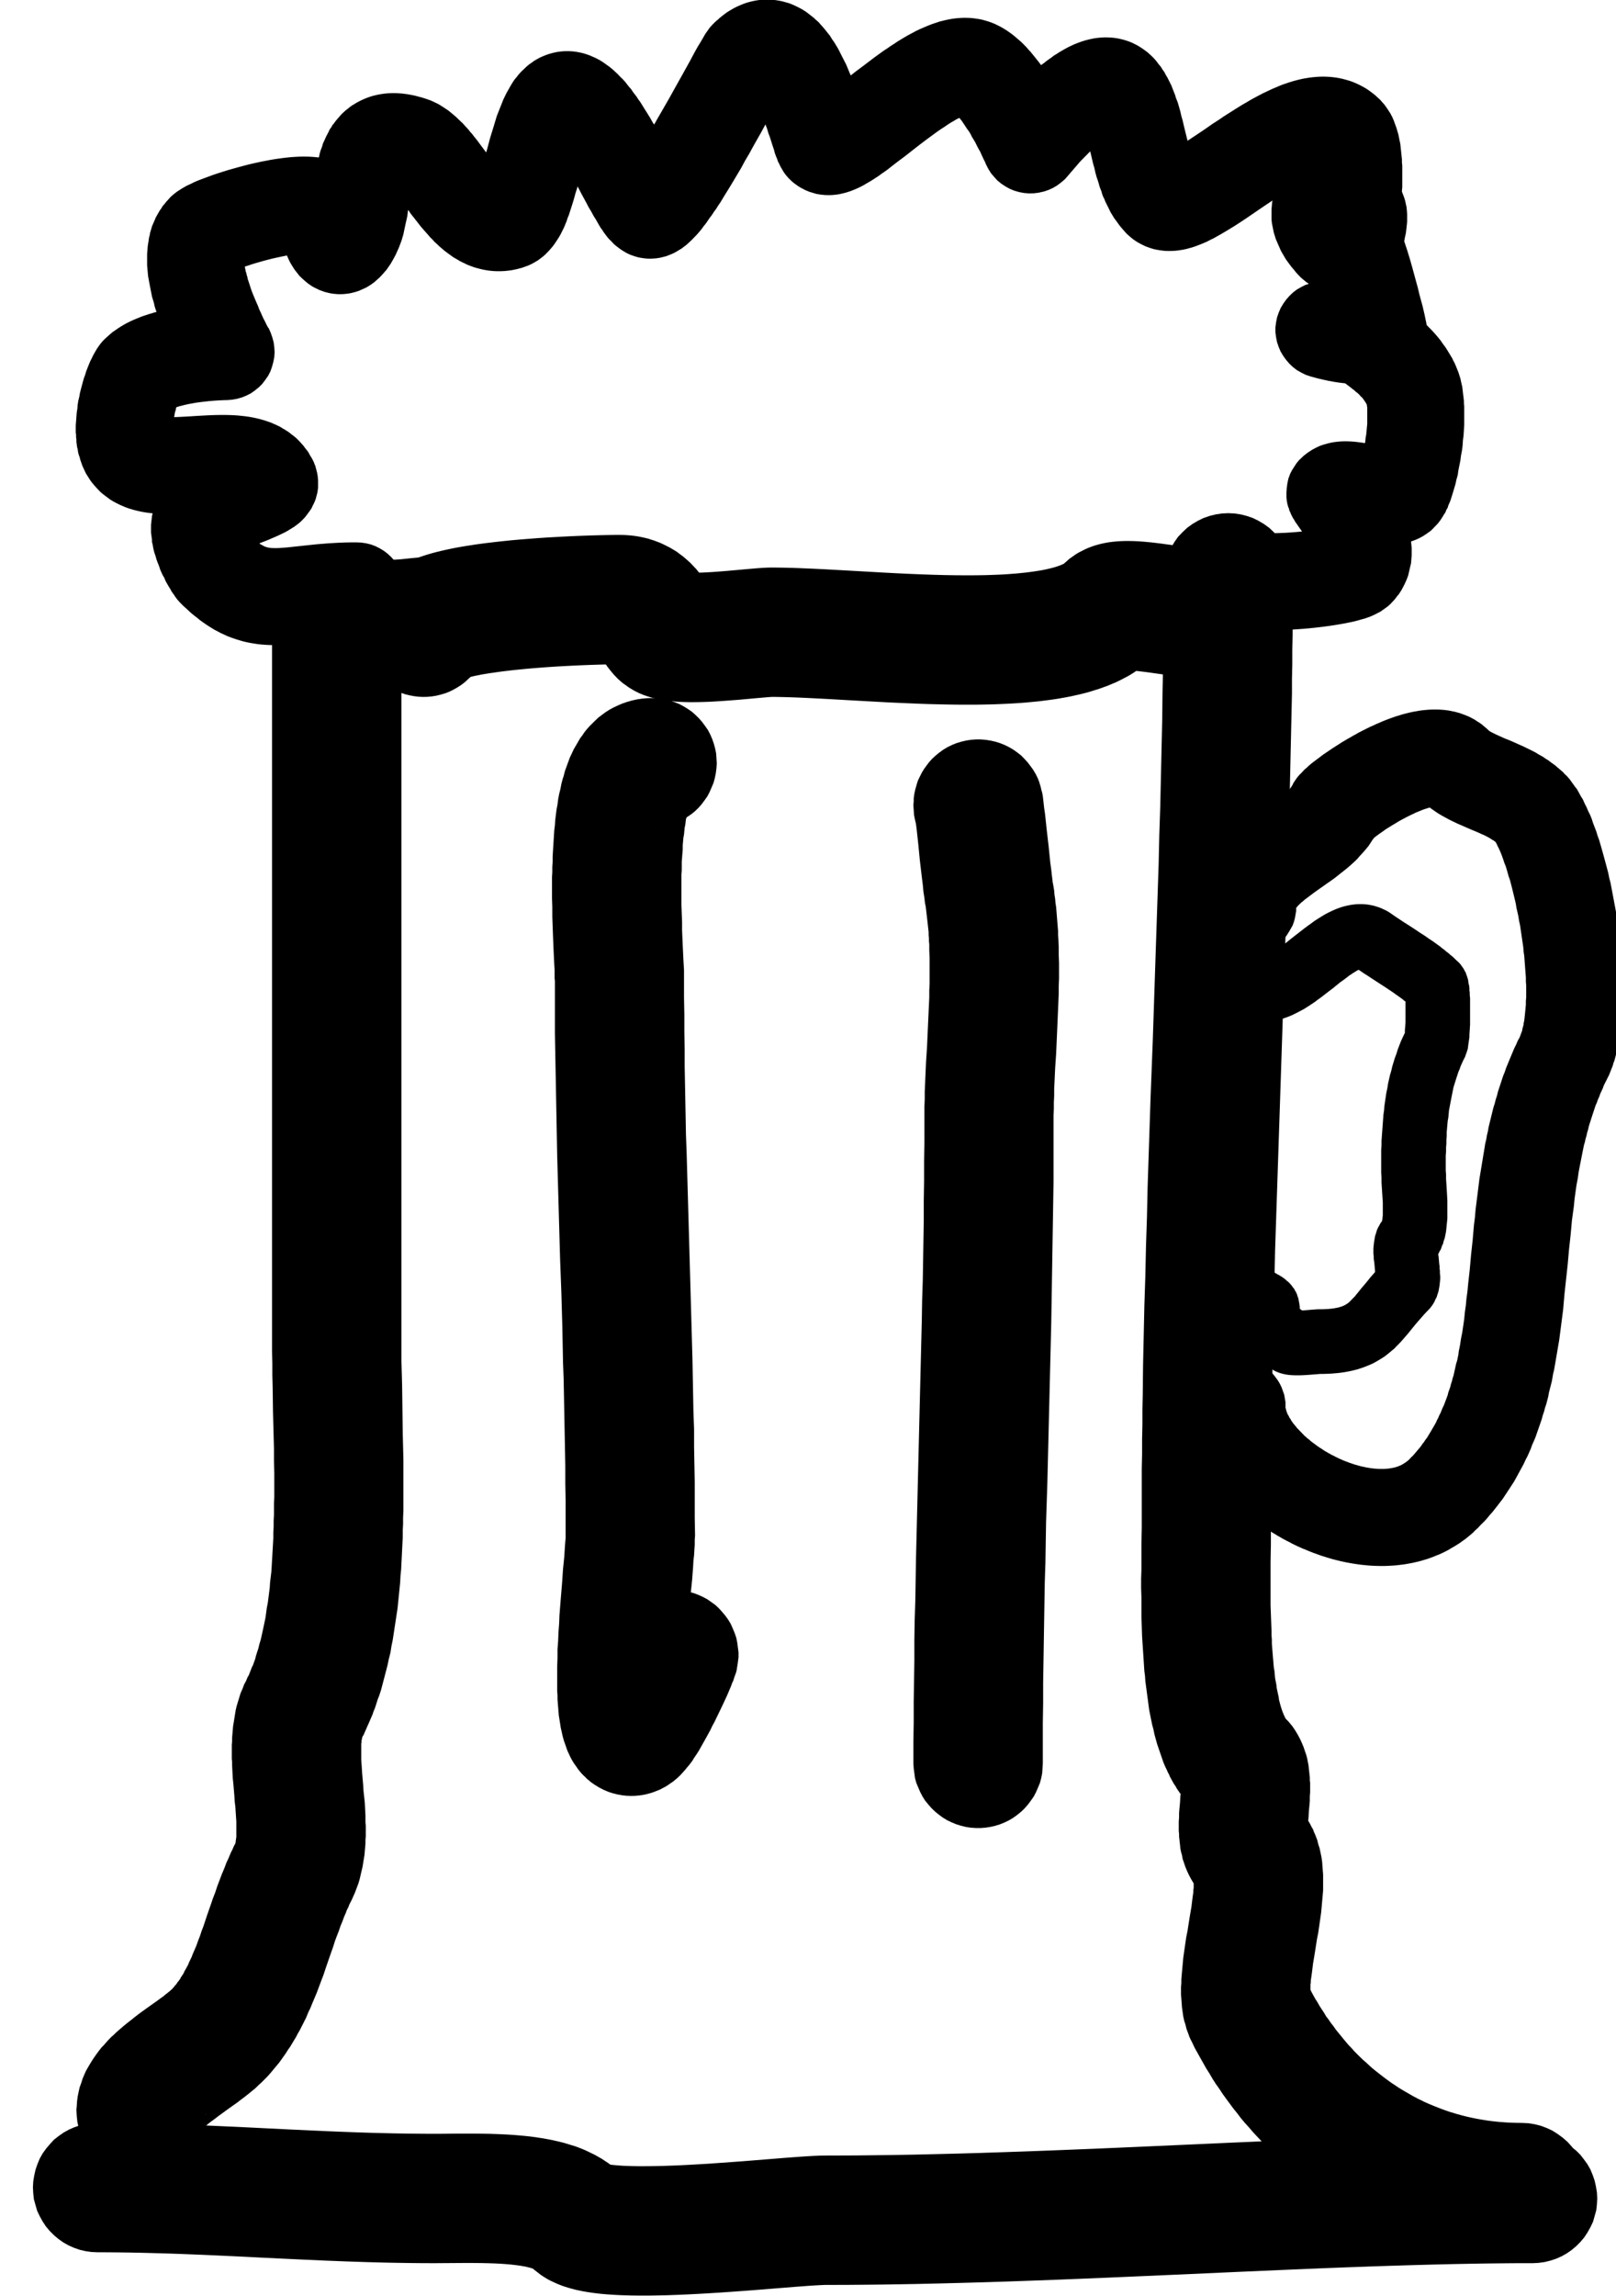 <?xml version="1.0" encoding="UTF-8" standalone="no"?><!DOCTYPE svg PUBLIC "-//W3C//DTD SVG 1.1//EN" "http://www.w3.org/Graphics/SVG/1.1/DTD/svg11.dtd"><svg width="50px" height="71px" version="1.1" xmlns="http://www.w3.org/2000/svg" xmlns:xlink="http://www.w3.org/1999/xlink" xml:space="preserve" xmlns:serif="http://www.serif.com/" style="fill-rule:evenodd;clip-rule:evenodd;stroke-linejoin:round;stroke-miterlimit:1.414;"><g transform="matrix(1,0,0,1,-1598,-144.5)"><g transform="matrix(0.986,0,0,0.986,-2749.4,106.517)"><g id="Mug" transform="matrix(1.018,0,0,1.018,770.526,-81.948)"><path d="M3584.93,135.175L3585.12,135.211L3585.3,135.265L3585.47,135.335L3585.64,135.422L3585.8,135.524L3585.95,135.642L3586.09,135.773L3586.21,135.916L3586.32,136.07L3586.42,136.235L3586.5,136.407L3586.56,136.586L3586.6,136.771L3586.63,136.958L3586.64,137.148L3586.64,159.595L3586.64,159.941L3586.64,160.291L3586.65,160.649L3586.66,161.012L3586.67,161.758L3586.68,162.521L3586.69,162.91L3586.7,163.301L3586.7,163.695L3586.7,164.092L3586.7,164.487L3586.7,164.688L3586.7,164.889L3586.69,165.089L3586.69,165.288L3586.68,165.49L3586.68,165.69L3586.67,165.89L3586.66,166.09L3586.65,166.291L3586.64,166.492L3586.63,166.691L3586.61,166.89L3586.6,167.091L3586.58,167.29L3586.56,167.489L3586.54,167.687L3586.52,167.885L3586.49,168.084L3586.46,168.281L3586.43,168.477L3586.4,168.674L3586.37,168.869L3586.33,169.064L3586.3,169.258L3586.25,169.452L3586.21,169.644L3586.16,169.837L3586.11,170.028L3586.06,170.218L3586.01,170.408L3585.95,170.591L3585.91,170.689L3585.88,170.784L3585.85,170.878L3585.82,170.97L3585.78,171.063L3585.75,171.156L3585.71,171.247L3585.67,171.34L3585.63,171.432L3585.59,171.521L3585.55,171.613L3585.51,171.704L3585.47,171.794L3585.43,171.858L3585.43,171.865L3585.43,171.868L3585.43,171.873L3585.43,171.888L3585.42,171.908L3585.42,171.929L3585.41,171.953L3585.41,171.986L3585.41,172.021L3585.4,172.058L3585.4,172.1L3585.4,172.145L3585.4,172.193L3585.4,172.245L3585.4,172.302L3585.4,172.36L3585.4,172.421L3585.4,172.486L3585.4,172.548L3585.41,172.691L3585.42,172.84L3585.43,172.995L3585.46,173.333L3585.47,173.509L3585.49,173.692L3585.51,173.881L3585.52,174.076L3585.53,174.273L3585.53,174.378L3585.53,174.482L3585.54,174.588L3585.54,174.695L3585.54,174.803L3585.54,174.913L3585.53,175.024L3585.53,175.138L3585.52,175.254L3585.51,175.371L3585.5,175.489L3585.48,175.609L3585.46,175.733L3585.44,175.856L3585.41,175.982L3585.38,176.111L3585.35,176.24L3585.31,176.373L3585.26,176.506L3585.21,176.639L3585.15,176.775L3585.1,176.886L3585.06,176.964L3585.03,177.021L3585.01,177.08L3584.98,177.14L3584.95,177.201L3584.93,177.261L3584.87,177.397L3584.82,177.535L3584.76,177.678L3584.71,177.827L3584.65,177.98L3584.59,178.139L3584.54,178.301L3584.42,178.641L3584.3,178.99L3584.24,179.173L3584.17,179.356L3584.1,179.543L3584.03,179.731L3583.95,179.921L3583.87,180.11L3583.83,180.212L3583.78,180.309L3583.74,180.405L3583.7,180.503L3583.65,180.602L3583.6,180.701L3583.55,180.799L3583.5,180.897L3583.44,180.998L3583.39,181.097L3583.33,181.195L3583.27,181.295L3583.21,181.395L3583.14,181.493L3583.08,181.591L3583.01,181.689L3582.94,181.789L3582.87,181.886L3582.79,181.982L3582.71,182.078L3582.63,182.174L3582.55,182.268L3582.46,182.362L3582.37,182.452L3582.31,182.511L3582.24,182.573L3582.14,182.672L3582.02,182.769L3581.91,182.86L3581.8,182.946L3581.69,183.028L3581.59,183.107L3581.48,183.184L3581.28,183.326L3581.09,183.465L3581,183.529L3580.92,183.592L3580.84,183.652L3580.76,183.71L3580.69,183.764L3580.63,183.815L3580.58,183.862L3580.54,183.895L3580.51,184.005L3580.44,184.182L3580.36,184.352L3580.26,184.514L3580.15,184.665L3580.02,184.805L3579.88,184.932L3579.72,185.045L3579.56,185.143L3579.39,185.225L3579.21,185.291L3579.03,185.339L3578.84,185.37L3578.65,185.382L3578.46,185.377L3578.28,185.354L3578.09,185.313L3577.91,185.254L3577.74,185.179L3577.57,185.087L3577.41,184.98L3577.27,184.859L3577.13,184.724L3577.01,184.577L3576.91,184.42L3576.82,184.253L3576.74,184.078L3576.69,183.898L3576.65,183.712L3576.63,183.524L3576.62,183.334L3576.63,183.233L3576.64,183.077L3576.66,182.926L3576.69,182.781L3576.72,182.646L3576.77,182.511L3576.81,182.382L3576.86,182.264L3576.91,182.149L3576.97,182.043L3577.03,181.941L3577.09,181.842L3577.15,181.75L3577.21,181.664L3577.27,181.58L3577.33,181.5L3577.39,181.424L3577.46,181.352L3577.52,181.283L3577.58,181.216L3577.64,181.152L3577.7,181.09L3577.77,181.031L3577.83,180.97L3577.95,180.864L3578.07,180.761L3578.19,180.663L3578.31,180.57L3578.42,180.481L3578.53,180.396L3578.64,180.315L3578.75,180.236L3578.95,180.093L3579.14,179.959L3579.22,179.899L3579.3,179.843L3579.36,179.791L3579.42,179.745L3579.47,179.704L3579.51,179.672L3579.54,179.643L3579.54,179.641L3579.55,179.636L3579.58,179.609L3579.6,179.581L3579.63,179.552L3579.65,179.522L3579.68,179.49L3579.71,179.455L3579.73,179.419L3579.76,179.383L3579.79,179.345L3579.82,179.303L3579.84,179.26L3579.87,179.216L3579.9,179.171L3579.93,179.122L3579.95,179.072L3579.98,179.022L3580.01,178.968L3580.04,178.913L3580.07,178.857L3580.09,178.8L3580.12,178.74L3580.15,178.677L3580.18,178.614L3580.2,178.554L3580.26,178.417L3580.32,178.277L3580.37,178.133L3580.43,177.983L3580.48,177.829L3580.54,177.672L3580.65,177.339L3580.77,176.997L3580.83,176.82L3580.9,176.641L3580.96,176.458L3581.03,176.273L3581.1,176.087L3581.18,175.898L3581.25,175.711L3581.3,175.611L3581.34,175.514L3581.38,175.418L3581.43,175.321L3581.47,175.225L3581.51,175.15L3581.51,175.142L3581.52,175.141L3581.52,175.131L3581.52,175.118L3581.53,175.099L3581.53,175.076L3581.53,175.05L3581.54,175.019L3581.54,174.984L3581.55,174.945L3581.55,174.905L3581.55,174.859L3581.55,174.809L3581.55,174.757L3581.55,174.702L3581.55,174.643L3581.55,174.582L3581.55,174.519L3581.55,174.456L3581.54,174.313L3581.53,174.164L3581.52,174.007L3581.5,173.843L3581.49,173.671L3581.46,173.314L3581.44,173.124L3581.43,172.93L3581.42,172.733L3581.42,172.626L3581.41,172.524L3581.41,172.419L3581.41,172.312L3581.41,172.206L3581.41,172.096L3581.42,171.983L3581.42,171.87L3581.43,171.755L3581.44,171.637L3581.45,171.519L3581.47,171.401L3581.49,171.277L3581.51,171.151L3581.53,171.028L3581.56,170.9L3581.6,170.768L3581.64,170.637L3581.68,170.505L3581.74,170.37L3581.79,170.236L3581.85,170.125L3581.88,170.053L3581.9,170.005L3581.93,169.958L3581.95,169.909L3581.97,169.857L3581.99,169.806L3582.01,169.755L3582.03,169.701L3582.06,169.647L3582.08,169.592L3582.1,169.536L3582.12,169.48L3582.14,169.423L3582.15,169.368L3582.19,169.243L3582.23,169.12L3582.26,168.994L3582.3,168.864L3582.33,168.732L3582.36,168.596L3582.39,168.457L3582.42,168.315L3582.45,168.17L3582.47,168.022L3582.49,167.873L3582.52,167.72L3582.54,167.565L3582.56,167.409L3582.58,167.249L3582.59,167.087L3582.61,166.923L3582.63,166.757L3582.64,166.591L3582.65,166.421L3582.66,166.249L3582.67,166.077L3582.68,165.903L3582.69,165.728L3582.69,165.55L3582.7,165.371L3582.7,165.193L3582.71,165.012L3582.71,164.83L3582.71,164.648L3582.72,164.466L3582.72,164.094L3582.72,163.722L3582.71,163.347L3582.71,162.971L3582.7,162.595L3582.68,161.838L3582.67,161.086L3582.66,160.71L3582.66,160.338L3582.65,159.967L3582.65,159.602L3582.65,137.148L3582.66,136.958L3582.69,136.771L3582.73,136.586L3582.8,136.407L3582.88,136.235L3582.97,136.07L3583.08,135.916L3583.2,135.773L3583.34,135.642L3583.49,135.524L3583.65,135.422L3583.82,135.335L3583.99,135.265L3584.18,135.211L3584.36,135.175L3584.55,135.157L3584.74,135.157L3584.93,135.175ZM3580.6,183.536L3580.61,183.464L3580.61,183.446L3580.6,183.536Z"/><path d="M3612.32,134.159L3612.51,134.188L3612.7,134.236L3612.89,134.302L3613.06,134.386L3613.23,134.487L3613.39,134.603L3613.53,134.735L3613.66,134.88L3613.78,135.037L3613.88,135.205L3613.97,135.382L3614.03,135.566L3614.08,135.756L3614.11,135.949L3614.12,136.145L3614.12,136.585L3614.11,137.028L3614.11,137.472L3614.11,137.916L3614.1,138.36L3614.1,138.806L3614.09,139.251L3614.09,139.699L3614.07,140.592L3614.05,141.487L3614.03,142.385L3614.01,143.284L3613.99,144.184L3613.96,145.086L3613.93,145.988L3613.9,146.892L3613.87,147.797L3613.84,148.702L3613.78,150.514L3613.72,152.328L3613.69,153.234L3613.66,154.141L3613.63,155.048L3613.6,155.954L3613.57,156.859L3613.55,157.764L3613.53,158.668L3613.51,159.571L3613.49,160.473L3613.47,161.374L3613.47,161.823L3613.46,162.272L3613.46,162.721L3613.45,163.17L3613.45,163.618L3613.45,164.066L3613.45,164.514L3613.45,164.964L3613.45,165.195L3613.44,165.438L3613.44,165.937L3613.43,166.458L3613.43,166.722L3613.43,166.99L3613.43,167.258L3613.43,167.527L3613.43,167.796L3613.44,168.064L3613.45,168.33L3613.46,168.596L3613.46,168.722L3613.47,168.851L3613.47,168.979L3613.48,169.104L3613.49,169.228L3613.5,169.35L3613.51,169.471L3613.52,169.59L3613.53,169.705L3613.55,169.819L3613.56,169.93L3613.57,170.039L3613.59,170.145L3613.61,170.247L3613.62,170.345L3613.64,170.44L3613.66,170.532L3613.68,170.621L3613.69,170.704L3613.71,170.782L3613.73,170.858L3613.75,170.927L3613.77,170.99L3613.79,171.049L3613.81,171.102L3613.83,171.149L3613.85,171.197L3613.86,171.209L3613.86,171.224L3613.87,171.239L3613.88,171.252L3613.88,171.263L3613.89,171.273L3613.89,171.285L3613.9,171.293L3613.99,171.386L3614.1,171.519L3614.19,171.651L3614.27,171.785L3614.34,171.917L3614.4,172.048L3614.45,172.17L3614.49,172.29L3614.53,172.405L3614.56,172.517L3614.58,172.624L3614.6,172.725L3614.61,172.825L3614.62,172.916L3614.63,173.006L3614.64,173.095L3614.64,173.179L3614.65,173.267L3614.65,173.41L3614.65,173.555L3614.64,173.691L3614.64,173.819L3614.63,173.942L3614.61,174.156L3614.6,174.349L3614.59,174.427L3614.59,174.436L3614.6,174.448L3614.65,174.534L3614.69,174.616L3614.74,174.701L3614.77,174.786L3614.81,174.871L3614.84,174.951L3614.87,175.03L3614.89,175.114L3614.91,175.187L3614.94,175.273L3614.97,175.414L3615,175.558L3615.02,175.698L3615.03,175.833L3615.04,175.966L3615.05,176.093L3615.05,176.217L3615.05,176.341L3615.05,176.461L3615.05,176.578L3615.04,176.695L3615.03,176.81L3615.02,176.921L3615.01,177.033L3615,177.145L3614.99,177.257L3614.96,177.467L3614.93,177.678L3614.9,177.885L3614.86,178.086L3614.8,178.471L3614.77,178.654L3614.74,178.83L3614.72,178.994L3614.7,179.153L3614.69,179.224L3614.68,179.294L3614.67,179.358L3614.67,179.42L3614.66,179.477L3614.66,179.53L3614.66,179.578L3614.66,179.618L3614.66,179.642L3614.69,179.705L3614.75,179.815L3614.81,179.923L3614.88,180.031L3614.94,180.139L3615.01,180.246L3615.08,180.352L3615.14,180.456L3615.22,180.56L3615.29,180.663L3615.37,180.765L3615.44,180.866L3615.52,180.964L3615.6,181.062L3615.68,181.16L3615.76,181.256L3615.84,181.35L3615.93,181.442L3616.01,181.534L3616.1,181.624L3616.19,181.713L3616.28,181.8L3616.38,181.886L3616.47,181.97L3616.56,182.052L3616.66,182.133L3616.76,182.212L3616.86,182.29L3616.96,182.366L3617.06,182.44L3617.16,182.512L3617.27,182.583L3617.37,182.652L3617.48,182.719L3617.59,182.784L3617.7,182.847L3617.81,182.911L3617.86,182.938L3617.92,182.968L3617.97,182.997L3618.03,183.025L3618.09,183.053L3618.14,183.08L3618.2,183.107L3618.26,183.134L3618.32,183.16L3618.38,183.185L3618.44,183.21L3618.5,183.235L3618.56,183.258L3618.62,183.282L3618.68,183.305L3618.74,183.327L3618.8,183.349L3618.86,183.37L3618.92,183.391L3618.98,183.411L3619.05,183.43L3619.11,183.449L3619.17,183.468L3619.24,183.486L3619.3,183.503L3619.36,183.52L3619.43,183.536L3619.49,183.552L3619.56,183.567L3619.62,183.581L3619.69,183.595L3619.76,183.609L3619.82,183.621L3619.89,183.633L3619.96,183.645L3620.03,183.656L3620.09,183.666L3620.16,183.676L3620.23,183.685L3620.3,183.693L3620.37,183.701L3620.44,183.708L3620.51,183.715L3620.59,183.72L3620.66,183.726L3620.73,183.73L3620.8,183.734L3620.87,183.737L3620.95,183.739L3621.02,183.741L3621.1,183.742L3621.18,183.743L3621.38,183.753L3621.57,183.783L3621.76,183.831L3621.94,183.898L3622.12,183.982L3622.28,184.084L3622.44,184.201L3622.59,184.333L3622.72,184.479L3622.83,184.636L3622.93,184.804L3623.01,184.982L3623.08,185.166L3623.13,185.356L3623.16,185.55L3623.16,185.745L3623.15,185.94L3623.12,186.134L3623.08,186.323L3623.01,186.507L3622.92,186.683L3622.82,186.851L3622.7,187.007L3622.57,187.151L3622.43,187.282L3622.27,187.398L3622.1,187.498L3621.92,187.58L3621.74,187.645L3621.55,187.692L3621.36,187.72L3621.16,187.728L3621.06,187.728L3620.95,187.726L3620.83,187.724L3620.72,187.72L3620.61,187.715L3620.5,187.709L3620.39,187.702L3620.28,187.695L3620.17,187.686L3620.06,187.676L3619.95,187.665L3619.84,187.653L3619.74,187.64L3619.63,187.626L3619.52,187.611L3619.41,187.595L3619.31,187.578L3619.2,187.56L3619.1,187.541L3618.99,187.521L3618.89,187.5L3618.78,187.478L3618.68,187.455L3618.58,187.431L3618.47,187.406L3618.37,187.381L3618.27,187.354L3618.17,187.327L3618.07,187.299L3617.97,187.269L3617.87,187.239L3617.77,187.208L3617.67,187.176L3617.58,187.143L3617.48,187.11L3617.38,187.075L3617.28,187.04L3617.19,187.003L3617.09,186.966L3617,186.928L3616.9,186.89L3616.81,186.85L3616.72,186.81L3616.62,186.768L3616.53,186.727L3616.44,186.684L3616.35,186.64L3616.26,186.597L3616.17,186.552L3616.08,186.506L3615.99,186.46L3615.9,186.41L3615.73,186.316L3615.56,186.216L3615.39,186.114L3615.22,186.01L3615.06,185.902L3614.9,185.792L3614.74,185.68L3614.58,185.564L3614.42,185.447L3614.27,185.328L3614.12,185.206L3613.97,185.082L3613.83,184.956L3613.69,184.827L3613.55,184.697L3613.41,184.565L3613.27,184.431L3613.14,184.295L3613.01,184.157L3612.88,184.017L3612.76,183.876L3612.63,183.733L3612.51,183.589L3612.4,183.443L3612.28,183.295L3612.17,183.146L3612.06,182.997L3611.95,182.845L3611.85,182.692L3611.74,182.538L3611.64,182.382L3611.55,182.226L3611.45,182.069L3611.36,181.91L3611.27,181.75L3611.18,181.589L3611.09,181.428L3611.01,181.257L3610.97,181.182L3610.93,181.095L3610.9,181.009L3610.87,180.929L3610.84,180.849L3610.82,180.77L3610.8,180.691L3610.77,180.605L3610.74,180.47L3610.72,180.326L3610.7,180.187L3610.69,180.054L3610.68,179.922L3610.67,179.796L3610.67,179.674L3610.67,179.553L3610.68,179.433L3610.68,179.317L3610.69,179.203L3610.7,179.09L3610.71,178.978L3610.72,178.867L3610.73,178.759L3610.74,178.649L3610.77,178.44L3610.8,178.231L3610.83,178.028L3610.87,177.828L3610.93,177.445L3610.96,177.264L3610.99,177.091L3611.01,176.927L3611.03,176.768L3611.04,176.699L3611.05,176.632L3611.05,176.567L3611.06,176.504L3611.06,176.448L3611.06,176.397L3611.06,176.366L3611.06,176.364L3610.98,176.23L3610.91,176.098L3610.85,175.967L3610.8,175.845L3610.76,175.725L3610.72,175.61L3610.7,175.498L3610.67,175.391L3610.65,175.29L3610.64,175.19L3610.63,175.099L3610.62,175.009L3610.61,174.92L3610.61,174.836L3610.6,174.748L3610.6,174.605L3610.6,174.46L3610.61,174.324L3610.61,174.196L3610.62,174.073L3610.64,173.859L3610.65,173.665L3610.66,173.611L3610.64,173.587L3610.59,173.514L3610.54,173.442L3610.5,173.368L3610.45,173.297L3610.41,173.225L3610.37,173.152L3610.33,173.08L3610.3,173.007L3610.26,172.934L3610.23,172.861L3610.19,172.782L3610.13,172.644L3610.08,172.499L3610.03,172.353L3609.98,172.207L3609.93,172.06L3609.89,171.914L3609.85,171.768L3609.82,171.62L3609.78,171.472L3609.75,171.326L3609.72,171.178L3609.69,171.028L3609.67,170.879L3609.65,170.728L3609.63,170.579L3609.61,170.429L3609.59,170.278L3609.57,170.127L3609.56,169.974L3609.54,169.823L3609.53,169.672L3609.52,169.519L3609.51,169.367L3609.5,169.214L3609.49,169.062L3609.48,168.911L3609.47,168.755L3609.46,168.455L3609.45,168.154L3609.45,167.855L3609.45,167.559L3609.44,167.267L3609.44,166.98L3609.45,166.698L3609.45,166.423L3609.45,165.897L3609.46,165.404L3609.46,165.177L3609.46,164.957L3609.46,164.505L3609.46,164.049L3609.46,163.594L3609.47,163.138L3609.47,162.682L3609.48,162.226L3609.48,161.769L3609.49,161.312L3609.5,160.4L3609.52,159.487L3609.54,158.574L3609.57,157.661L3609.59,156.748L3609.62,155.835L3609.64,154.923L3609.67,154.012L3609.7,153.102L3609.73,152.192L3609.8,150.377L3609.86,148.566L3609.89,147.663L3609.92,146.762L3609.95,145.863L3609.98,144.966L3610,144.072L3610.03,143.179L3610.05,142.289L3610.07,141.402L3610.09,140.518L3610.1,139.635L3610.11,139.196L3610.11,138.758L3610.12,138.32L3610.12,137.883L3610.13,137.446L3610.13,137.011L3610.13,136.576L3610.13,136.14L3610.14,135.945L3610.17,135.752L3610.22,135.562L3610.28,135.378L3610.37,135.201L3610.47,135.034L3610.58,134.877L3610.72,134.732L3610.86,134.601L3611.02,134.484L3611.19,134.384L3611.36,134.301L3611.55,134.235L3611.74,134.188L3611.93,134.159L3612.13,134.15L3612.32,134.159Z"/><path d="M3577.62,183.744L3577.96,183.747L3578.3,183.751L3578.64,183.757L3578.97,183.765L3579.31,183.774L3579.64,183.785L3579.97,183.796L3580.29,183.809L3580.62,183.822L3581.26,183.851L3581.91,183.881L3582.55,183.913L3583.18,183.944L3583.82,183.974L3584.45,184.002L3584.77,184.015L3585.09,184.027L3585.4,184.038L3585.72,184.048L3586.04,184.056L3586.36,184.064L3586.69,184.07L3587.01,184.074L3587.34,184.077L3587.66,184.078L3587.93,184.077L3588.22,184.074L3588.53,184.072L3588.85,184.072L3589.02,184.074L3589.19,184.076L3589.37,184.079L3589.54,184.085L3589.72,184.092L3589.9,184.101L3590.08,184.112L3590.26,184.127L3590.45,184.144L3590.63,184.164L3590.73,184.177L3590.82,184.19L3590.91,184.204L3591.01,184.219L3591.1,184.236L3591.2,184.254L3591.3,184.274L3591.39,184.295L3591.49,184.317L3591.59,184.342L3591.69,184.369L3591.78,184.397L3591.88,184.428L3591.99,184.461L3592.09,184.497L3592.19,184.536L3592.29,184.578L3592.39,184.624L3592.49,184.673L3592.6,184.726L3592.7,184.783L3592.81,184.845L3592.91,184.912L3593.02,184.985L3593.08,185.029L3593.13,185.035L3593.21,185.043L3593.29,185.05L3593.38,185.057L3593.47,185.063L3593.58,185.067L3593.69,185.071L3593.8,185.074L3593.92,185.076L3594.05,185.077L3594.17,185.076L3594.31,185.075L3594.44,185.073L3594.58,185.07L3594.72,185.067L3594.86,185.062L3595.01,185.057L3595.31,185.044L3595.61,185.028L3595.91,185.011L3596.22,184.991L3596.52,184.97L3596.83,184.948L3597.13,184.926L3597.42,184.903L3597.98,184.858L3598.49,184.817L3598.73,184.799L3598.95,184.783L3599.16,184.769L3599.36,184.758L3599.54,184.751L3599.63,184.749L3599.71,184.748L3600.06,184.747L3600.39,184.746L3600.73,184.744L3601.07,184.74L3601.41,184.736L3601.74,184.732L3602.09,184.726L3602.43,184.72L3603.12,184.704L3603.81,184.687L3604.5,184.667L3605.2,184.644L3605.9,184.62L3606.6,184.594L3607.3,184.566L3608,184.538L3608.7,184.508L3609.41,184.477L3610.81,184.415L3612.2,184.352L3613.59,184.292L3614.28,184.263L3614.96,184.235L3615.64,184.208L3616.32,184.184L3616.99,184.161L3617.66,184.14L3618.32,184.122L3618.97,184.107L3619.61,184.095L3619.93,184.09L3620.25,184.085L3620.57,184.082L3620.88,184.08L3621.2,184.078L3621.5,184.078L3621.69,184.086L3621.87,184.111L3622.05,184.153L3622.22,184.211L3622.39,184.285L3622.55,184.375L3622.7,184.478L3622.85,184.596L3622.98,184.726L3623.09,184.867L3623.2,185.019L3623.29,185.179L3623.36,185.348L3623.42,185.522L3623.46,185.701L3623.49,185.884L3623.5,186.067L3623.49,186.251L3623.47,186.434L3623.42,186.613L3623.37,186.788L3623.29,186.956L3623.2,187.117L3623.1,187.269L3622.98,187.411L3622.85,187.541L3622.71,187.659L3622.56,187.763L3622.4,187.853L3622.23,187.928L3622.05,187.987L3621.88,188.029L3621.69,188.055L3621.51,188.064L3621.21,188.064L3620.91,188.065L3620.6,188.068L3620.3,188.071L3619.99,188.075L3619.68,188.08L3619.05,188.092L3618.42,188.107L3617.77,188.125L3617.12,188.145L3616.46,188.167L3615.8,188.191L3615.12,188.217L3614.45,188.245L3613.76,188.274L3612.38,188.334L3610.99,188.397L3609.58,188.459L3608.87,188.49L3608.17,188.52L3607.46,188.549L3606.75,188.577L3606.04,188.603L3605.33,188.628L3604.62,188.651L3603.91,188.671L3603.21,188.689L3602.51,188.705L3602.16,188.711L3601.81,188.717L3601.46,188.722L3601.11,188.726L3600.76,188.729L3600.41,188.732L3600.07,188.733L3599.74,188.734L3599.7,188.734L3599.67,188.735L3599.55,188.74L3599.41,188.748L3599.23,188.759L3599.03,188.774L3598.8,188.791L3598.3,188.831L3597.73,188.877L3597.43,188.9L3597.12,188.923L3596.8,188.946L3596.48,188.968L3596.15,188.989L3595.82,189.008L3595.49,189.025L3595.17,189.039L3595,189.045L3594.84,189.051L3594.67,189.055L3594.51,189.058L3594.35,189.061L3594.19,189.062L3594.03,189.062L3593.88,189.061L3593.72,189.059L3593.57,189.055L3593.42,189.05L3593.27,189.043L3593.12,189.034L3592.97,189.024L3592.82,189.011L3592.68,188.996L3592.53,188.977L3592.39,188.956L3592.24,188.931L3592.1,188.902L3592.01,188.883L3591.94,188.864L3591.86,188.843L3591.78,188.82L3591.7,188.795L3591.61,188.766L3591.53,188.735L3591.44,188.699L3591.35,188.658L3591.25,188.612L3591.15,188.56L3591.05,188.499L3590.94,188.429L3590.84,188.35L3590.72,188.258L3590.7,188.234L3590.68,188.229L3590.66,188.222L3590.64,188.215L3590.61,188.207L3590.58,188.199L3590.55,188.191L3590.51,188.182L3590.48,188.174L3590.44,188.166L3590.39,188.158L3590.35,188.15L3590.3,188.142L3590.25,188.135L3590.2,188.128L3590.15,188.122L3590.04,188.109L3589.92,188.098L3589.8,188.088L3589.67,188.08L3589.54,188.073L3589.4,188.068L3589.26,188.064L3589.13,188.061L3588.98,188.059L3588.84,188.058L3588.54,188.058L3588.25,188.06L3587.95,188.062L3587.66,188.064L3587.31,188.063L3586.97,188.06L3586.62,188.055L3586.28,188.049L3585.94,188.041L3585.61,188.032L3585.27,188.021L3584.94,188.01L3584.61,187.997L3584.28,187.984L3583.63,187.955L3582.99,187.925L3582.35,187.894L3581.72,187.862L3581.08,187.832L3580.45,187.804L3580.14,187.792L3579.82,187.779L3579.5,187.768L3579.19,187.759L3578.87,187.75L3578.55,187.742L3578.24,187.736L3577.92,187.732L3577.6,187.729L3577.27,187.728L3577.08,187.719L3576.9,187.693L3576.72,187.651L3576.55,187.592L3576.38,187.517L3576.22,187.427L3576.07,187.322L3575.93,187.204L3575.8,187.074L3575.68,186.932L3575.58,186.78L3575.49,186.619L3575.41,186.45L3575.36,186.275L3575.31,186.096L3575.29,185.914L3575.28,185.73L3575.29,185.546L3575.32,185.364L3575.36,185.185L3575.42,185.01L3575.49,184.842L3575.58,184.682L3575.69,184.53L3575.81,184.389L3575.93,184.259L3576.08,184.142L3576.23,184.038L3576.39,183.949L3576.56,183.875L3576.73,183.817L3576.91,183.776L3577.1,183.751L3577.28,183.743L3577.62,183.744Z"/><path d="M3594.46,139.848L3594.61,139.861L3594.76,139.886L3594.91,139.922L3595.05,139.97L3595.2,140.028L3595.33,140.097L3595.46,140.176L3595.59,140.265L3595.7,140.363L3595.81,140.47L3595.91,140.585L3596,140.707L3596.09,140.836L3596.16,140.971L3596.22,141.111L3596.27,141.255L3596.31,141.402L3596.34,141.552L3596.35,141.704L3596.36,141.857L3596.35,142.009L3596.33,142.161L3596.3,142.31L3596.26,142.457L3596.2,142.6L3596.14,142.739L3596.07,142.873L3595.98,143L3595.89,143.121L3595.79,143.234L3595.68,143.339L3595.56,143.435L3595.43,143.521L3595.43,143.525L3595.41,143.572L3595.4,143.655L3595.39,143.744L3595.37,143.839L3595.36,143.941L3595.35,144.047L3595.33,144.157L3595.32,144.271L3595.31,144.389L3595.31,144.51L3595.3,144.635L3595.29,144.761L3595.28,144.889L3595.28,145.02L3595.28,145.152L3595.27,145.285L3595.27,145.419L3595.27,145.553L3595.27,145.686L3595.27,145.958L3595.27,146.225L3595.28,146.489L3595.29,146.746L3595.29,146.995L3595.3,147.234L3595.31,147.461L3595.33,147.877L3595.34,148.061L3595.35,148.231L3595.35,148.389L3595.35,148.525L3595.35,149.072L3595.36,149.602L3595.36,150.131L3595.37,150.661L3595.37,151.19L3595.38,151.719L3595.39,152.248L3595.4,152.777L3595.41,153.305L3595.43,153.833L3595.46,154.893L3595.49,155.952L3595.52,157.013L3595.55,158.077L3595.58,159.143L3595.61,160.212L3595.62,160.749L3595.63,161.286L3595.64,161.825L3595.66,162.365L3595.66,162.905L3595.67,163.448L3595.68,163.991L3595.68,164.536L3595.68,165.082L3595.69,165.647L3595.68,165.783L3595.68,165.933L3595.67,166.088L3595.66,166.252L3595.64,166.426L3595.63,166.612L3595.6,167.01L3595.56,167.397L3595.64,167.418L3595.78,167.47L3595.92,167.532L3596.06,167.606L3596.18,167.689L3596.31,167.782L3596.42,167.884L3596.52,167.994L3596.62,168.112L3596.71,168.237L3596.79,168.368L3596.85,168.505L3596.91,168.647L3596.96,168.793L3596.99,168.941L3597.01,169.092L3597.03,169.245L3597.03,169.397L3597.01,169.55L3597.01,169.556L3596.99,169.682L3596.97,169.807L3596.95,169.88L3596.9,170.015L3596.87,170.115L3596.83,170.199L3596.8,170.286L3596.76,170.378L3596.68,170.568L3596.58,170.784L3596.47,171.015L3596.41,171.139L3596.35,171.263L3596.29,171.388L3596.22,171.516L3596.16,171.643L3596.09,171.77L3596.02,171.898L3595.95,172.022L3595.88,172.146L3595.81,172.271L3595.73,172.396L3595.65,172.513L3595.61,172.582L3595.56,172.65L3595.51,172.715L3595.45,172.784L3595.39,172.859L3595.32,172.938L3595.24,173.025L3595.14,173.121L3595.01,173.229L3594.92,173.289L3594.84,173.346L3594.75,173.399L3594.73,173.408L3594.61,173.473L3594.47,173.528L3594.46,173.534L3594.32,173.581L3594.18,173.618L3594.18,173.619L3594.08,173.639L3593.97,173.654L3593.97,173.655L3593.84,173.666L3593.72,173.669L3593.71,173.669L3593.58,173.664L3593.44,173.649L3593.44,173.648L3593.29,173.622L3593.15,173.585L3593.14,173.583L3593.04,173.551L3592.95,173.514L3592.85,173.472L3592.85,173.469L3592.73,173.408L3592.62,173.339L3592.61,173.335L3592.49,173.252L3592.38,173.16L3592.37,173.155L3592.31,173.092L3592.24,173.027L3592.18,172.964L3592.09,172.854L3592.02,172.752L3591.95,172.654L3591.89,172.554L3591.84,172.458L3591.8,172.371L3591.76,172.287L3591.73,172.206L3591.7,172.116L3591.65,171.977L3591.61,171.834L3591.58,171.698L3591.55,171.567L3591.53,171.437L3591.51,171.311L3591.49,171.188L3591.48,171.063L3591.47,170.939L3591.46,170.816L3591.45,170.692L3591.45,170.569L3591.44,170.444L3591.44,170.318L3591.44,170.192L3591.44,170.064L3591.44,169.936L3591.44,169.807L3591.44,169.675L3591.45,169.418L3591.45,169.155L3591.47,168.891L3591.48,168.629L3591.5,168.367L3591.51,168.108L3591.53,167.853L3591.55,167.601L3591.59,167.123L3591.62,166.682L3591.66,166.288L3591.67,166.117L3591.68,165.964L3591.69,165.833L3591.7,165.728L3591.7,165.658L3591.7,165.613L3591.7,165.096L3591.7,164.563L3591.69,164.03L3591.69,163.498L3591.68,162.967L3591.67,162.435L3591.66,161.905L3591.65,161.374L3591.64,160.844L3591.62,160.314L3591.6,159.253L3591.57,158.192L3591.53,157.13L3591.5,156.067L3591.47,155.002L3591.44,153.936L3591.43,153.4L3591.42,152.864L3591.41,152.328L3591.4,151.79L3591.39,151.252L3591.38,150.712L3591.37,150.171L3591.37,149.629L3591.37,149.085L3591.37,148.556L3591.36,148.475L3591.36,148.365L3591.36,148.22L3591.35,148.046L3591.33,147.629L3591.32,147.391L3591.31,147.136L3591.3,146.866L3591.29,146.584L3591.29,146.292L3591.28,145.99L3591.28,145.684L3591.28,145.525L3591.28,145.368L3591.29,145.209L3591.29,145.05L3591.3,144.89L3591.3,144.73L3591.31,144.568L3591.32,144.407L3591.33,144.246L3591.34,144.085L3591.35,143.924L3591.37,143.763L3591.38,143.603L3591.4,143.442L3591.42,143.284L3591.45,143.125L3591.47,142.965L3591.5,142.806L3591.54,142.647L3591.57,142.488L3591.61,142.336L3591.64,142.248L3591.66,142.169L3591.68,142.09L3591.71,142.008L3591.74,141.926L3591.77,141.843L3591.8,141.763L3591.83,141.68L3591.87,141.596L3591.91,141.512L3591.95,141.424L3592,141.339L3592.05,141.253L3592.1,141.167L3592.15,141.08L3592.22,140.99L3592.28,140.899L3592.35,140.811L3592.43,140.721L3592.52,140.631L3592.61,140.542L3592.7,140.455L3592.81,140.371L3592.92,140.289L3593.04,140.212L3593.17,140.14L3593.31,140.074L3593.45,140.014L3593.6,139.963L3593.75,139.92L3593.9,139.887L3594.06,139.864L3594.21,139.85L3594.31,139.847L3594.46,139.848ZM3594.42,143.831L3594.45,143.83L3594.49,143.827L3594.42,143.831Z"/><path d="M3604.51,141.121L3604.66,141.134L3604.81,141.158L3604.81,141.158L3604.96,141.193L3605.1,141.238L3605.24,141.294L3605.37,141.359L3605.5,141.435L3605.62,141.52L3605.74,141.613L3605.84,141.715L3605.94,141.825L3606.03,141.942L3606.12,142.065L3606.12,142.069L3606.19,142.186L3606.25,142.307L3606.3,142.433L3606.3,142.44L3606.34,142.566L3606.37,142.694L3606.39,142.761L3606.41,142.867L3606.42,142.956L3606.43,143.043L3606.45,143.222L3606.48,143.431L3606.53,143.904L3606.59,144.42L3606.64,144.916L3606.67,145.134L3606.69,145.32L3606.71,145.467L3606.71,145.508L3606.72,145.546L3606.74,145.657L3606.76,145.782L3606.77,145.906L3606.79,146.031L3606.8,146.157L3606.82,146.281L3606.83,146.403L3606.84,146.528L3606.85,146.653L3606.86,146.775L3606.87,146.899L3606.88,147.023L3606.88,147.146L3606.89,147.271L3606.9,147.513L3606.9,147.758L3606.91,148.001L3606.91,148.243L3606.91,148.484L3606.9,148.723L3606.9,148.962L3606.89,149.199L3606.88,149.435L3606.87,149.669L3606.86,149.902L3606.84,150.359L3606.82,150.809L3606.79,151.251L3606.78,151.468L3606.77,151.682L3606.76,151.893L3606.76,152.101L3606.75,152.304L3606.75,152.506L3606.74,152.703L3606.74,152.903L3606.74,153.519L3606.74,154.14L3606.74,154.76L3606.73,155.38L3606.72,156L3606.71,156.618L3606.7,157.236L3606.69,157.853L3606.68,158.471L3606.67,159.088L3606.64,160.32L3606.61,161.551L3606.58,162.782L3606.55,164.014L3606.51,165.245L3606.49,166.478L3606.47,167.094L3606.46,167.711L3606.45,168.329L3606.44,168.946L3606.43,169.565L3606.42,170.184L3606.42,170.804L3606.41,171.424L3606.41,172.045L3606.41,172.67L3606.4,172.823L3606.39,172.974L3606.36,173.124L3606.32,173.271L3606.26,173.415L3606.2,173.554L3606.13,173.688L3606.04,173.816L3605.95,173.937L3605.85,174.051L3605.74,174.157L3605.62,174.254L3605.5,174.341L3605.37,174.419L3605.23,174.487L3605.09,174.544L3604.94,174.59L3604.79,174.624L3604.64,174.647L3604.49,174.659L3604.34,174.658L3604.18,174.647L3604.03,174.623L3603.89,174.588L3603.74,174.542L3603.6,174.484L3603.46,174.417L3603.33,174.338L3603.21,174.25L3603.09,174.153L3602.98,174.047L3602.88,173.933L3602.78,173.811L3602.7,173.683L3602.63,173.549L3602.57,173.409L3602.51,173.266L3602.47,173.118L3602.45,172.968L3602.43,172.817L3602.42,172.664L3602.42,172.033L3602.43,171.401L3602.43,170.77L3602.44,170.14L3602.45,169.512L3602.45,168.885L3602.46,168.26L3602.48,167.635L3602.49,167.012L3602.5,166.39L3602.53,165.151L3602.56,163.914L3602.59,162.681L3602.62,161.452L3602.65,160.225L3602.68,158.999L3602.69,158.388L3602.71,157.777L3602.72,157.167L3602.73,156.556L3602.74,155.946L3602.74,155.336L3602.75,154.726L3602.75,154.116L3602.76,153.507L3602.76,152.891L3602.76,152.666L3602.76,152.434L3602.77,152.204L3602.77,151.973L3602.78,151.744L3602.79,151.515L3602.8,151.287L3602.81,151.059L3602.84,150.608L3602.86,150.161L3602.88,149.717L3602.89,149.499L3602.9,149.283L3602.91,149.068L3602.91,148.855L3602.92,148.645L3602.92,148.436L3602.92,148.231L3602.92,148.027L3602.92,147.828L3602.91,147.631L3602.91,147.434L3602.9,147.341L3602.9,147.246L3602.89,147.153L3602.89,147.061L3602.88,146.967L3602.87,146.877L3602.86,146.788L3602.85,146.698L3602.84,146.61L3602.83,146.524L3602.82,146.439L3602.81,146.354L3602.8,146.27L3602.78,146.174L3602.77,146.098L3602.76,146.002L3602.73,145.815L3602.71,145.598L3602.68,145.36L3602.62,144.851L3602.57,144.337L3602.52,143.88L3602.5,143.724L3602.47,143.597L3602.44,143.447L3602.43,143.295L3602.42,143.142L3602.43,143.029L3602.43,142.935L3602.45,142.794L3602.48,142.655L3602.52,142.519L3602.52,142.514L3602.56,142.387L3602.62,142.264L3602.68,142.144L3602.75,142.029L3602.83,141.919L3602.91,141.814L3603,141.715L3603.1,141.623L3603.1,141.622L3603.22,141.524L3603.34,141.437L3603.47,141.359L3603.61,141.291L3603.75,141.234L3603.9,141.189L3604.05,141.154L3604.2,141.131L3604.36,141.12L3604.51,141.121ZM3606.38,143.52L3606.38,143.539L3606.38,143.513L3606.39,143.438L3606.38,143.52ZM3606.41,143.287L3606.41,143.25L3606.41,143.217L3606.41,143.287Z"/><path d="M3593.45,134.821L3593.54,134.824L3593.63,134.83L3593.72,134.838L3593.81,134.848L3593.9,134.861L3593.99,134.877L3594.08,134.896L3594.17,134.916L3594.26,134.939L3594.34,134.966L3594.43,134.994L3594.51,135.025L3594.6,135.058L3594.68,135.094L3594.76,135.133L3594.84,135.173L3594.92,135.214L3594.99,135.256L3595.07,135.303L3595.14,135.348L3595.21,135.402L3595.33,135.491L3595.44,135.587L3595.55,135.685L3595.64,135.782L3595.73,135.876L3595.8,135.965L3595.82,135.983L3595.84,135.982L3595.95,135.978L3596.07,135.972L3596.19,135.965L3596.31,135.957L3596.43,135.948L3596.68,135.928L3596.93,135.906L3597.17,135.884L3597.4,135.864L3597.61,135.846L3597.72,135.838L3597.82,135.832L3597.93,135.827L3598.03,135.825L3598.2,135.826L3598.36,135.828L3598.51,135.831L3598.67,135.835L3598.83,135.84L3599,135.847L3599.33,135.861L3599.68,135.878L3600.03,135.897L3600.76,135.938L3601.13,135.959L3601.5,135.98L3601.88,136L3602.26,136.018L3602.64,136.034L3602.82,136.04L3603.01,136.047L3603.2,136.052L3603.38,136.057L3603.57,136.06L3603.75,136.063L3603.93,136.064L3604.11,136.065L3604.28,136.064L3604.46,136.062L3604.63,136.059L3604.79,136.054L3604.96,136.048L3605.12,136.041L3605.28,136.032L3605.43,136.021L3605.58,136.01L3605.72,135.996L3605.86,135.982L3605.99,135.966L3606.12,135.948L3606.24,135.93L3606.37,135.909L3606.42,135.899L3606.47,135.889L3606.52,135.878L3606.57,135.867L3606.62,135.856L3606.66,135.845L3606.71,135.833L3606.75,135.822L3606.79,135.811L3606.82,135.799L3606.86,135.788L3606.89,135.777L3606.92,135.767L3606.95,135.756L3606.97,135.747L3606.99,135.737L3607.01,135.729L3607.03,135.721L3607.05,135.714L3607.06,135.707L3607.06,135.705L3607.13,135.645L3607.23,135.555L3607.34,135.478L3607.43,135.414L3607.53,135.355L3607.64,135.3L3607.73,135.255L3607.82,135.216L3607.91,135.182L3608.01,135.147L3608.16,135.105L3608.31,135.071L3608.45,135.046L3608.59,135.029L3608.71,135.018L3608.83,135.011L3608.95,135.007L3609.06,135.007L3609.16,135.009L3609.26,135.012L3609.37,135.018L3609.46,135.024L3609.56,135.032L3609.65,135.041L3609.75,135.05L3609.93,135.071L3610.1,135.093L3610.27,135.116L3610.44,135.139L3610.6,135.16L3610.75,135.181L3610.89,135.199L3610.95,135.205L3611.05,135.132L3611.17,135.061L3611.3,134.999L3611.43,134.946L3611.56,134.902L3611.69,134.867L3611.83,134.842L3611.97,134.826L3612.11,134.82L3612.24,134.824L3612.38,134.837L3612.52,134.86L3612.66,134.892L3612.79,134.934L3612.92,134.985L3613.04,135.045L3613.16,135.114L3613.28,135.19L3613.39,135.275L3613.49,135.367L3613.59,135.467L3613.68,135.572L3613.77,135.684L3613.84,135.802L3613.91,135.924L3613.96,136.05L3614.01,136.181L3614.05,136.314L3614.08,136.45L3614.1,136.588L3614.11,136.726L3614.12,136.865L3614.11,136.937L3614.1,137.06L3614.09,137.187L3614.06,137.326L3614.03,137.46L3613.99,137.59L3613.94,137.721L3613.88,137.851L3613.81,137.985L3613.73,138.109L3613.65,138.223L3613.56,138.336L3613.47,138.437L3613.38,138.528L3613.28,138.618L3613.18,138.694L3613.09,138.762L3612.99,138.826L3612.89,138.88L3612.8,138.929L3612.7,138.972L3612.62,139.009L3612.53,139.042L3612.43,139.076L3612.29,139.118L3612.14,139.153L3612,139.179L3611.86,139.197L3611.74,139.21L3611.62,139.218L3611.5,139.223L3611.39,139.225L3611.28,139.224L3611.17,139.221L3611.07,139.217L3610.97,139.211L3610.87,139.203L3610.77,139.195L3610.59,139.176L3610.4,139.155L3610.23,139.133L3610.06,139.11L3609.89,139.087L3609.74,139.065L3609.59,139.045L3609.45,139.028L3609.32,139.013L3609.29,139.01L3609.22,139.057L3609.13,139.114L3609.04,139.168L3608.94,139.22L3608.85,139.268L3608.76,139.313L3608.67,139.357L3608.57,139.398L3608.48,139.437L3608.39,139.474L3608.29,139.509L3608.2,139.542L3608.11,139.573L3608.01,139.603L3607.92,139.632L3607.83,139.659L3607.74,139.684L3607.64,139.709L3607.55,139.732L3607.45,139.754L3607.36,139.774L3607.27,139.794L3607.17,139.813L3607.07,139.832L3606.89,139.864L3606.7,139.893L3606.5,139.919L3606.31,139.943L3606.11,139.963L3605.92,139.981L3605.72,139.997L3605.52,140.01L3605.32,140.021L3605.12,140.03L3604.92,140.038L3604.72,140.043L3604.52,140.047L3604.31,140.05L3604.11,140.05L3603.91,140.05L3603.7,140.048L3603.5,140.045L3603.3,140.041L3603.09,140.036L3602.89,140.031L3602.68,140.024L3602.48,140.016L3602.08,139.999L3601.68,139.981L3601.29,139.96L3600.91,139.939L3600.53,139.918L3599.81,139.877L3599.47,139.859L3599.15,139.843L3598.84,139.829L3598.7,139.824L3598.55,139.819L3598.42,139.816L3598.29,139.813L3598.17,139.811L3598.06,139.811L3598.06,139.811L3598.03,139.812L3597.99,139.815L3597.92,139.82L3597.75,139.835L3597.53,139.854L3597.29,139.876L3597.02,139.9L3596.73,139.922L3596.58,139.933L3596.43,139.943L3596.28,139.952L3596.13,139.96L3595.97,139.966L3595.82,139.97L3595.66,139.972L3595.5,139.972L3595.34,139.968L3595.19,139.961L3595.1,139.955L3595.02,139.948L3594.93,139.94L3594.84,139.93L3594.75,139.917L3594.66,139.902L3594.56,139.883L3594.46,139.86L3594.35,139.831L3594.23,139.795L3594.1,139.75L3593.96,139.692L3593.81,139.616L3593.65,139.52L3593.56,139.454L3593.47,139.392L3593.39,139.325L3593.31,139.253L3593.19,139.128L3593.11,139.033L3593.04,138.947L3592.98,138.868L3592.94,138.811L3592.85,138.813L3592.68,138.818L3592.49,138.824L3592.28,138.832L3592.07,138.841L3591.84,138.852L3591.61,138.864L3591.37,138.878L3591.13,138.894L3590.89,138.912L3590.64,138.932L3590.4,138.954L3590.16,138.978L3590.04,138.991L3589.93,139.004L3589.81,139.018L3589.7,139.032L3589.59,139.047L3589.49,139.062L3589.38,139.077L3589.28,139.093L3589.18,139.109L3589.09,139.125L3589.01,139.142L3588.92,139.159L3588.85,139.175L3588.78,139.192L3588.77,139.194L3588.69,139.268L3588.59,139.36L3588.48,139.444L3588.36,139.521L3588.24,139.589L3588.12,139.648L3587.99,139.699L3587.85,139.74L3587.72,139.772L3587.58,139.795L3587.44,139.808L3587.3,139.811L3587.16,139.804L3587.03,139.788L3586.89,139.762L3586.75,139.727L3586.62,139.682L3586.49,139.629L3586.37,139.566L3586.25,139.495L3586.14,139.416L3586.03,139.329L3585.93,139.235L3585.83,139.134L3585.74,139.026L3585.66,138.913L3585.59,138.794L3585.53,138.67L3585.47,138.542L3585.42,138.411L3585.39,138.277L3585.36,138.141L3585.34,138.003L3585.33,137.864L3585.34,137.725L3585.34,137.618L3585.36,137.513L3585.37,137.419L3585.39,137.327L3585.41,137.224L3585.45,137.124L3585.47,137.039L3585.51,136.955L3585.55,136.87L3585.62,136.72L3585.71,136.577L3585.8,136.449L3585.89,136.34L3585.98,136.242L3586.08,136.152L3586.16,136.076L3586.25,136.005L3586.33,135.942L3586.41,135.888L3586.49,135.836L3586.57,135.789L3586.65,135.746L3586.72,135.709L3586.8,135.669L3586.93,135.609L3587.07,135.553L3587.2,135.504L3587.33,135.459L3587.46,135.419L3587.59,135.381L3587.72,135.347L3587.85,135.315L3587.98,135.285L3588.11,135.257L3588.24,135.23L3588.37,135.205L3588.51,135.181L3588.64,135.159L3588.78,135.138L3588.91,135.117L3589.05,135.098L3589.19,135.079L3589.33,135.062L3589.47,135.045L3589.61,135.029L3589.75,135.014L3590.02,134.986L3590.3,134.961L3590.58,134.939L3590.85,134.918L3591.12,134.9L3591.39,134.885L3591.64,134.871L3591.89,134.859L3592.12,134.849L3592.35,134.841L3592.56,134.834L3592.75,134.829L3592.93,134.825L3593.09,134.822L3593.23,134.82L3593.37,134.82L3593.45,134.821ZM3589.29,138.14L3589.29,138.138L3589.29,138.13L3589.29,138.14ZM3589.31,138.023L3589.31,137.978L3589.32,137.911L3589.31,138.023ZM3610.13,136.735L3610.13,136.76L3610.14,136.672L3610.13,136.735Z"/><path d="M3587.71,135.493L3587.74,135.494L3587.77,135.495L3587.8,135.497L3587.83,135.499L3587.87,135.502L3587.9,135.505L3587.93,135.509L3587.96,135.514L3587.99,135.518L3588.02,135.524L3588.05,135.53L3588.08,135.536L3588.11,135.543L3588.14,135.55L3588.18,135.558L3588.21,135.566L3588.24,135.575L3588.27,135.584L3588.3,135.594L3588.33,135.604L3588.36,135.614L3588.39,135.626L3588.42,135.637L3588.45,135.649L3588.47,135.662L3588.5,135.675L3588.53,135.688L3588.56,135.702L3588.59,135.716L3588.62,135.731L3588.64,135.746L3588.67,135.762L3588.7,135.778L3588.72,135.795L3588.75,135.812L3588.78,135.829L3588.81,135.847L3588.83,135.865L3588.86,135.884L3588.88,135.903L3588.91,135.922L3588.93,135.942L3588.95,135.962L3588.98,135.983L3589,136.004L3589.03,136.025L3589.05,136.047L3589.07,136.069L3589.09,136.091L3589.12,136.114L3589.14,136.137L3589.16,136.16L3589.18,136.184L3589.2,136.208L3589.22,136.233L3589.24,136.258L3589.26,136.283L3589.28,136.308L3589.3,136.334L3589.32,136.36L3589.33,136.386L3589.35,136.412L3589.37,136.439L3589.38,136.466L3589.4,136.493L3589.41,136.521L3589.43,136.549L3589.44,136.577L3589.46,136.605L3589.47,136.634L3589.49,136.662L3589.5,136.691L3589.51,136.72L3589.52,136.75L3589.53,136.779L3589.55,136.809L3589.56,136.838L3589.57,136.868L3589.58,136.899L3589.58,136.929L3589.59,136.959L3589.6,136.99L3589.61,137.021L3589.62,137.051L3589.62,137.082L3589.63,137.113L3589.63,137.144L3589.64,137.176L3589.64,137.207L3589.65,137.238L3589.65,137.27L3589.66,137.301L3589.66,137.333L3589.66,137.364L3589.66,137.396L3589.66,137.427L3589.66,137.459L3589.66,137.491L3589.66,137.522L3589.66,137.554L3589.66,137.585L3589.66,137.617L3589.66,137.648L3589.65,137.68L3589.65,137.711L3589.65,137.743L3589.64,137.774L3589.64,137.805L3589.63,137.837L3589.63,137.868L3589.62,137.899L3589.61,137.93L3589.61,137.96L3589.6,137.991L3589.59,138.021L3589.58,138.052L3589.57,138.082L3589.56,138.112L3589.55,138.142L3589.54,138.172L3589.53,138.201L3589.52,138.231L3589.51,138.26L3589.49,138.289L3589.48,138.318L3589.47,138.347L3589.45,138.375L3589.44,138.403L3589.42,138.431L3589.41,138.459L3589.39,138.486L3589.38,138.514L3589.36,138.541L3589.34,138.567L3589.33,138.594L3589.31,138.62L3589.29,138.646L3589.27,138.671L3589.25,138.696L3589.23,138.721L3589.21,138.746L3589.19,138.77L3589.17,138.794L3589.15,138.818L3589.13,138.841L3589.11,138.864L3589.09,138.887L3589.07,138.909L3589.04,138.931L3589.02,138.953L3588.99,138.974L3588.97,138.995L3588.95,139.015L3588.92,139.035L3588.9,139.055L3588.87,139.074L3588.85,139.093L3588.82,139.112L3588.8,139.13L3588.77,139.148L3588.74,139.165L3588.72,139.182L3588.69,139.198L3588.66,139.214L3588.64,139.229L3588.61,139.245L3588.58,139.259L3588.55,139.273L3588.52,139.287L3588.49,139.3L3588.47,139.313L3588.43,139.326L3588.41,139.338L3588.38,139.349L3588.35,139.36L3588.32,139.37L3588.29,139.38L3588.26,139.39L3588.23,139.399L3588.2,139.408L3588.17,139.416L3588.14,139.423L3588.1,139.431L3588.07,139.437L3588.04,139.443L3588.01,139.449L3587.98,139.454L3587.95,139.459L3587.92,139.463L3587.89,139.467L3587.86,139.47L3587.82,139.472L3587.79,139.475L3587.76,139.476L3587.73,139.478L3587.7,139.478L3587.64,139.479L3587.61,139.48L3587.57,139.483L3587.52,139.486L3587.46,139.491L3587.4,139.497L3587.24,139.513L3587.08,139.53L3586.98,139.539L3586.88,139.548L3586.77,139.556L3586.66,139.562L3586.54,139.567L3586.44,139.568L3586.41,139.568L3586.37,139.568L3586.34,139.567L3586.31,139.566L3586.28,139.564L3586.25,139.562L3586.22,139.559L3586.18,139.555L3586.15,139.552L3586.12,139.547L3586.09,139.542L3586.06,139.537L3586.03,139.531L3586,139.525L3585.97,139.518L3585.94,139.511L3585.91,139.503L3585.88,139.495L3585.84,139.486L3585.81,139.477L3585.78,139.467L3585.75,139.457L3585.72,139.446L3585.7,139.435L3585.66,139.424L3585.64,139.412L3585.61,139.399L3585.58,139.386L3585.55,139.373L3585.52,139.359L3585.49,139.344L3585.47,139.33L3585.44,139.314L3585.41,139.299L3585.38,139.283L3585.36,139.266L3585.33,139.249L3585.3,139.232L3585.28,139.214L3585.25,139.196L3585.22,139.177L3585.2,139.158L3585.18,139.139L3585.15,139.119L3585.13,139.099L3585.1,139.078L3585.08,139.057L3585.06,139.036L3585.03,139.014L3585.01,138.992L3584.99,138.97L3584.97,138.947L3584.94,138.924L3584.92,138.9L3584.9,138.876L3584.88,138.852L3584.86,138.828L3584.84,138.803L3584.82,138.778L3584.8,138.753L3584.78,138.727L3584.77,138.701L3584.75,138.675L3584.73,138.648L3584.72,138.622L3584.7,138.595L3584.68,138.567L3584.67,138.54L3584.65,138.512L3584.64,138.484L3584.62,138.456L3584.61,138.427L3584.6,138.398L3584.58,138.37L3584.57,138.34L3584.56,138.311L3584.55,138.282L3584.54,138.252L3584.53,138.222L3584.52,138.192L3584.51,138.162L3584.5,138.132L3584.49,138.101L3584.48,138.071L3584.47,138.04L3584.47,138.009L3584.46,137.978L3584.45,137.947L3584.45,137.916L3584.44,137.885L3584.44,137.854L3584.43,137.822L3584.43,137.791L3584.43,137.76L3584.42,137.728L3584.42,137.697L3584.42,137.665L3584.42,137.633L3584.42,137.602L3584.42,137.57L3584.42,137.538L3584.42,137.507L3584.42,137.475L3584.42,137.444L3584.43,137.412L3584.43,137.381L3584.43,137.349L3584.43,137.318L3584.44,137.287L3584.44,137.255L3584.45,137.224L3584.45,137.193L3584.46,137.162L3584.47,137.131L3584.47,137.1L3584.48,137.07L3584.49,137.039L3584.5,137.009L3584.51,136.979L3584.52,136.949L3584.53,136.919L3584.54,136.889L3584.55,136.859L3584.56,136.83L3584.58,136.801L3584.59,136.772L3584.6,136.743L3584.61,136.714L3584.63,136.686L3584.64,136.657L3584.66,136.63L3584.67,136.602L3584.69,136.574L3584.7,136.547L3584.72,136.52L3584.74,136.494L3584.76,136.467L3584.77,136.441L3584.79,136.415L3584.81,136.39L3584.83,136.364L3584.85,136.339L3584.87,136.315L3584.89,136.29L3584.91,136.266L3584.93,136.243L3584.95,136.219L3584.97,136.196L3584.99,136.174L3585.02,136.151L3585.04,136.129L3585.06,136.108L3585.09,136.087L3585.11,136.066L3585.13,136.045L3585.16,136.025L3585.18,136.006L3585.21,135.986L3585.23,135.967L3585.26,135.949L3585.28,135.931L3585.31,135.913L3585.34,135.896L3585.37,135.879L3585.39,135.863L3585.42,135.847L3585.45,135.831L3585.47,135.816L3585.5,135.802L3585.53,135.787L3585.56,135.774L3585.59,135.76L3585.62,135.748L3585.65,135.735L3585.68,135.723L3585.7,135.712L3585.73,135.701L3585.76,135.69L3585.79,135.68L3585.82,135.671L3585.86,135.662L3585.89,135.653L3585.92,135.645L3585.95,135.637L3585.98,135.63L3586.01,135.624L3586.04,135.618L3586.07,135.612L3586.1,135.607L3586.13,135.602L3586.16,135.598L3586.2,135.594L3586.23,135.591L3586.26,135.588L3586.29,135.586L3586.32,135.585L3586.35,135.583L3586.39,135.583L3586.44,135.582L3586.47,135.581L3586.51,135.578L3586.56,135.575L3586.62,135.57L3586.68,135.564L3586.83,135.548L3587,135.531L3587.1,135.522L3587.2,135.513L3587.31,135.505L3587.42,135.498L3587.54,135.494L3587.64,135.493L3587.68,135.493L3587.71,135.493Z"/><path d="M3615.26,120.709L3615.36,120.719L3615.46,120.732L3615.56,120.75L3615.66,120.772L3615.76,120.799L3615.87,120.831L3615.97,120.867L3616.07,120.909L3616.17,120.956L3616.27,121.008L3616.37,121.065L3616.46,121.125L3616.55,121.192L3616.64,121.261L3616.72,121.334L3616.81,121.416L3616.87,121.486L3616.93,121.552L3616.98,121.62L3617.03,121.691L3617.07,121.754L3617.12,121.829L3617.18,121.942L3617.23,122.058L3617.27,122.17L3617.31,122.278L3617.34,122.382L3617.37,122.483L3617.39,122.583L3617.41,122.681L3617.43,122.777L3617.44,122.872L3617.45,122.967L3617.46,123.063L3617.47,123.157L3617.48,123.251L3617.48,123.348L3617.49,123.442L3617.49,123.537L3617.49,123.633L3617.49,123.728L3617.49,123.824L3617.49,123.919L3617.49,124.014L3617.49,124.111L3617.48,124.206L3617.48,124.248L3617.51,124.325L3617.55,124.429L3617.58,124.53L3617.6,124.623L3617.62,124.711L3617.63,124.804L3617.64,124.932L3617.64,125.06L3617.64,125.174L3617.63,125.274L3617.62,125.365L3617.61,125.449L3617.6,125.53L3617.57,125.66L3617.55,125.773L3617.58,125.863L3617.61,125.953L3617.64,126.044L3617.67,126.141L3617.73,126.338L3617.79,126.55L3617.85,126.769L3617.91,126.99L3617.97,127.208L3618.02,127.419L3618.12,127.786L3618.18,128.046L3618.2,128.145L3618.23,128.286L3618.24,128.349L3618.27,128.384L3618.35,128.464L3618.43,128.548L3618.51,128.636L3618.59,128.73L3618.67,128.828L3618.74,128.93L3618.82,129.037L3618.89,129.148L3618.96,129.263L3619.03,129.379L3619.06,129.445L3619.1,129.519L3619.14,129.61L3619.18,129.709L3619.22,129.809L3619.25,129.903L3619.28,129.995L3619.3,130.088L3619.32,130.176L3619.34,130.263L3619.35,130.349L3619.36,130.434L3619.37,130.52L3619.38,130.604L3619.39,130.688L3619.39,130.771L3619.4,130.852L3619.4,130.935L3619.4,131.019L3619.4,131.101L3619.4,131.182L3619.4,131.267L3619.4,131.425L3619.39,131.587L3619.38,131.748L3619.36,131.909L3619.35,132.067L3619.33,132.224L3619.3,132.379L3619.28,132.532L3619.25,132.682L3619.22,132.83L3619.2,132.974L3619.16,133.116L3619.13,133.253L3619.09,133.389L3619.05,133.521L3619.01,133.651L3618.97,133.774L3618.94,133.844L3618.91,133.911L3618.89,133.979L3618.85,134.048L3618.82,134.124L3618.77,134.199L3618.72,134.283L3618.66,134.374L3618.58,134.476L3618.52,134.538L3618.43,134.632L3618.37,134.691L3618.24,134.785L3618.12,134.863L3618,134.927L3617.88,134.979L3617.77,135.019L3617.76,135.022L3617.77,135.116L3617.78,135.225L3617.78,135.337L3617.78,135.45L3617.77,135.571L3617.76,135.694L3617.73,135.82L3617.7,135.95L3617.67,136.078L3617.62,136.208L3617.56,136.34L3617.5,136.456L3617.46,136.529L3617.42,136.591L3617.38,136.652L3617.33,136.708L3617.29,136.765L3617.24,136.826L3617.19,136.878L3617.13,136.944L3617.05,137.016L3617,137.054L3616.89,137.132L3616.82,137.182L3616.69,137.249L3616.59,137.298L3616.5,137.337L3616.41,137.369L3616.33,137.397L3616.24,137.421L3616.16,137.444L3616.09,137.464L3616.01,137.484L3615.93,137.502L3615.84,137.52L3615.76,137.537L3615.59,137.568L3615.41,137.598L3615.23,137.625L3615.04,137.65L3614.85,137.673L3614.65,137.694L3614.45,137.712L3614.24,137.727L3614.04,137.74L3613.94,137.745L3613.83,137.749L3613.73,137.752L3613.63,137.754L3613.53,137.756L3613.42,137.756L3613.32,137.756L3613.22,137.754L3613.12,137.751L3613.02,137.747L3612.92,137.741L3612.82,137.734L3612.72,137.725L3612.62,137.715L3612.52,137.702L3612.41,137.687L3612.31,137.67L3612.21,137.649L3612.1,137.625L3611.99,137.596L3611.88,137.561L3611.76,137.518L3611.65,137.471L3611.58,137.436L3611.51,137.401L3611.44,137.362L3611.37,137.318L3611.3,137.268L3611.22,137.212L3611.15,137.148L3611.07,137.077L3610.99,136.995L3610.92,136.904L3610.85,136.804L3610.78,136.692L3610.74,136.625L3610.69,136.504L3610.66,136.437L3610.64,136.368L3610.61,136.238L3610.6,136.223L3610.58,136.091L3610.57,136.011L3610.57,135.93L3610.57,135.779L3610.59,135.628L3610.62,135.48L3610.67,135.337L3610.73,135.198L3610.8,135.067L3610.89,134.944L3610.99,134.83L3611.1,134.727L3611.22,134.636L3611.35,134.557L3611.49,134.492L3611.63,134.441L3611.78,134.405L3611.93,134.384L3612.08,134.379L3612.23,134.388L3612.38,134.413L3612.53,134.453L3612.67,134.507L3612.8,134.575L3612.93,134.657L3613.05,134.751L3613.05,134.754L3613.11,134.757L3613.16,134.761L3613.23,134.763L3613.29,134.765L3613.36,134.766L3613.43,134.767L3613.5,134.767L3613.57,134.766L3613.65,134.764L3613.73,134.761L3613.8,134.758L3613.88,134.755L3614.04,134.745L3614.2,134.733L3614.36,134.719L3614.4,134.715L3614.37,134.671L3614.29,134.559L3614.25,134.498L3614.2,134.43L3614.15,134.344L3614.11,134.281L3614.05,134.16L3614.05,134.15L3614.01,134.068L3613.99,133.985L3613.98,133.977L3613.95,133.873L3613.93,133.768L3613.92,133.661L3613.92,133.655L3613.92,133.511L3613.93,133.367L3613.95,133.224L3613.98,133.085L3614.03,132.949L3614.03,132.945L3614.09,132.829L3614.16,132.718L3614.23,132.612L3614.31,132.514L3614.41,132.423L3614.42,132.408L3614.53,132.32L3614.6,132.269L3614.72,132.192L3614.84,132.128L3614.95,132.077L3615.07,132.036L3615.18,132.005L3615.28,131.981L3615.37,131.964L3615.46,131.952L3615.55,131.943L3615.63,131.938L3615.7,131.936L3615.77,131.936L3615.84,131.938L3615.91,131.941L3616.03,131.95L3616.14,131.963L3616.25,131.978L3616.34,131.992L3616.35,131.936L3616.36,131.828L3616.38,131.719L3616.39,131.611L3616.4,131.504L3616.41,131.399L3616.41,131.297L3616.41,131.195L3616.41,131.152L3616.41,131.107L3616.41,131.064L3616.41,131.023L3616.41,130.985L3616.41,130.947L3616.41,130.912L3616.41,130.882L3616.4,130.853L3616.4,130.83L3616.4,130.808L3616.39,130.795L3616.38,130.774L3616.36,130.741L3616.34,130.71L3616.32,130.681L3616.3,130.652L3616.28,130.625L3616.26,130.597L3616.23,130.57L3616.2,130.542L3616.18,130.515L3616.15,130.485L3616.12,130.456L3616.08,130.426L3616.04,130.394L3616.01,130.362L3615.96,130.328L3615.92,130.294L3615.82,130.217L3615.73,130.15L3615.67,130.143L3615.57,130.131L3615.47,130.117L3615.38,130.103L3615.3,130.087L3615.21,130.072L3615.14,130.056L3615.06,130.039L3614.93,130.009L3614.82,129.981L3614.73,129.956L3614.66,129.937L3614.51,129.886L3614.38,129.821L3614.24,129.742L3614.12,129.649L3614.01,129.545L3613.91,129.429L3613.82,129.304L3613.74,129.17L3613.68,129.029L3613.63,128.882L3613.6,128.731L3613.58,128.578L3613.58,128.424L3613.6,128.271L3613.63,128.12L3613.68,127.974L3613.74,127.833L3613.82,127.699L3613.91,127.573L3614.01,127.458L3614.12,127.353L3614.24,127.261L3614.38,127.181L3614.51,127.116L3614.61,127.085L3614.53,127.03L3614.44,126.955L3614.36,126.887L3614.28,126.803L3614.21,126.727L3614.15,126.65L3614.08,126.57L3614.02,126.49L3613.96,126.409L3613.9,126.326L3613.85,126.241L3613.8,126.155L3613.75,126.068L3613.71,125.977L3613.67,125.886L3613.63,125.795L3613.59,125.701L3613.56,125.603L3613.53,125.507L3613.51,125.409L3613.49,125.31L3613.47,125.206L3613.46,125.101L3613.46,124.998L3613.46,124.89L3613.46,124.779L3613.47,124.671L3613.48,124.56L3613.49,124.517L3613.3,124.644L3613.09,124.786L3612.88,124.93L3612.67,125.073L3612.46,125.212L3612.35,125.283L3612.24,125.351L3612.13,125.418L3612.02,125.484L3611.91,125.549L3611.8,125.611L3611.69,125.673L3611.57,125.732L3611.46,125.789L3611.34,125.84L3611.27,125.869L3611.2,125.895L3611.14,125.919L3611.07,125.943L3611,125.966L3610.92,125.987L3610.85,126.007L3610.77,126.025L3610.68,126.041L3610.59,126.055L3610.5,126.065L3610.4,126.071L3610.3,126.073L3610.19,126.07L3610.08,126.059L3609.96,126.041L3609.83,126.015L3609.71,125.978L3609.58,125.931L3609.46,125.873L3609.33,125.803L3609.21,125.724L3609.1,125.635L3609,125.546L3608.92,125.458L3608.85,125.377L3608.78,125.294L3608.72,125.211L3608.66,125.129L3608.6,125.046L3608.55,124.963L3608.5,124.882L3608.46,124.8L3608.42,124.718L3608.38,124.638L3608.34,124.558L3608.31,124.48L3608.27,124.401L3608.24,124.323L3608.22,124.245L3608.19,124.169L3608.16,124.09L3608.12,123.946L3608.07,123.8L3608.03,123.657L3608,123.518L3607.96,123.381L3607.9,123.125L3607.87,123.003L3607.83,123.044L3607.75,123.126L3607.67,123.207L3607.59,123.287L3607.52,123.364L3607.46,123.436L3607.4,123.504L3607.35,123.563L3607.26,123.665L3607.21,123.727L3607.19,123.749L3607.09,123.863L3606.97,123.965L3606.85,124.055L3606.72,124.132L3606.58,124.195L3606.43,124.244L3606.28,124.277L3606.13,124.296L3605.98,124.299L3605.83,124.286L3605.68,124.258L3605.53,124.215L3605.39,124.157L3605.26,124.085L3605.13,123.999L3605.01,123.902L3604.91,123.792L3604.81,123.673L3604.73,123.544L3604.66,123.408L3604.63,123.334L3604.59,123.256L3604.54,123.149L3604.48,123.015L3604.44,122.946L3604.4,122.872L3604.36,122.793L3604.32,122.712L3604.27,122.63L3604.22,122.548L3604.18,122.465L3604.13,122.384L3604.07,122.304L3604.02,122.226L3603.97,122.151L3603.92,122.077L3603.9,122.048L3603.87,122.015L3603.85,121.985L3603.84,121.972L3603.78,121.999L3603.72,122.032L3603.66,122.069L3603.59,122.108L3603.52,122.152L3603.45,122.198L3603.38,122.247L3603.3,122.298L3603.22,122.352L3603.14,122.408L3603.06,122.466L3602.98,122.525L3602.81,122.65L3602.64,122.779L3602.47,122.91L3602.3,123.044L3602.13,123.177L3601.95,123.31L3601.78,123.441L3601.62,123.567L3601.53,123.631L3601.44,123.692L3601.36,123.752L3601.27,123.812L3601.18,123.87L3601.09,123.927L3600.99,123.983L3600.9,124.038L3600.8,124.091L3600.69,124.144L3600.58,124.19L3600.51,124.218L3600.44,124.242L3600.37,124.265L3600.29,124.287L3600.21,124.306L3600.13,124.324L3600.03,124.338L3599.93,124.348L3599.82,124.352L3599.7,124.349L3599.57,124.337L3599.43,124.314L3599.36,124.293L3599.23,124.254L3599.21,124.248L3599.08,124.194L3599.07,124.187L3598.94,124.12L3598.93,124.111L3598.86,124.07L3598.8,124.024L3598.78,124.014L3598.67,123.925L3598.66,123.914L3598.57,123.827L3598.49,123.733L3598.48,123.722L3598.42,123.638L3598.37,123.551L3598.33,123.485L3598.28,123.38L3598.24,123.303L3598.22,123.235L3598.19,123.168L3598.15,123.06L3598.12,122.945L3598.08,122.828L3598,122.574L3597.95,122.442L3597.91,122.305L3597.86,122.174L3597.72,122.432L3597.48,122.855L3597.36,123.075L3597.23,123.295L3597.11,123.517L3596.98,123.736L3596.85,123.954L3596.72,124.168L3596.59,124.377L3596.47,124.577L3596.4,124.678L3596.34,124.775L3596.27,124.869L3596.21,124.963L3596.14,125.054L3596.08,125.143L3596.02,125.23L3595.95,125.316L3595.89,125.4L3595.82,125.483L3595.75,125.565L3595.67,125.647L3595.59,125.73L3595.5,125.815L3595.41,125.896L3595.34,125.947L3595.28,125.994L3595.2,126.042L3595.12,126.091L3595.03,126.14L3594.92,126.187L3594.8,126.233L3594.72,126.254L3594.59,126.285L3594.57,126.287L3594.49,126.299L3594.4,126.306L3594.39,126.307L3594.3,126.31L3594.2,126.307L3594.2,126.306L3594.11,126.297L3594.02,126.283L3594.01,126.282L3593.93,126.266L3593.86,126.245L3593.85,126.243L3593.71,126.195L3593.7,126.191L3593.62,126.155L3593.54,126.114L3593.53,126.104L3593.45,126.059L3593.38,126.01L3593.36,125.996L3593.25,125.912L3593.19,125.861L3593.11,125.775L3593.03,125.696L3592.97,125.624L3592.92,125.556L3592.87,125.49L3592.83,125.425L3592.78,125.358L3592.71,125.24L3592.64,125.115L3592.56,124.988L3592.49,124.858L3592.41,124.725L3592.34,124.59L3592.19,124.315L3592.07,124.082L3592.06,124.121L3592,124.308L3591.95,124.493L3591.92,124.589L3591.89,124.684L3591.86,124.778L3591.83,124.871L3591.8,124.966L3591.76,125.06L3591.73,125.156L3591.69,125.253L3591.65,125.35L3591.6,125.45L3591.55,125.551L3591.49,125.656L3591.42,125.764L3591.35,125.868L3591.3,125.934L3591.25,125.992L3591.2,126.05L3591.14,126.113L3591.08,126.175L3591.01,126.237L3590.93,126.299L3590.85,126.359L3590.75,126.419L3590.65,126.474L3590.54,126.524L3590.43,126.563L3590.35,126.592L3590.27,126.612L3590.2,126.631L3590.12,126.648L3590.05,126.662L3589.97,126.674L3589.89,126.683L3589.82,126.69L3589.74,126.694L3589.66,126.696L3589.59,126.696L3589.51,126.693L3589.44,126.688L3589.36,126.68L3589.29,126.67L3589.22,126.659L3589.15,126.645L3589.08,126.629L3589.01,126.611L3588.94,126.592L3588.87,126.571L3588.8,126.545L3588.68,126.5L3588.57,126.447L3588.45,126.389L3588.35,126.329L3588.24,126.266L3588.15,126.201L3588.06,126.135L3587.97,126.068L3587.89,126L3587.81,125.932L3587.74,125.863L3587.66,125.793L3587.6,125.724L3587.53,125.656L3587.47,125.587L3587.41,125.518L3587.35,125.45L3587.29,125.382L3587.23,125.312L3587.13,125.183L3587.03,125.055L3586.93,124.93L3586.85,124.81L3586.84,124.835L3586.82,125L3586.8,125.091L3586.78,125.179L3586.76,125.271L3586.74,125.364L3586.72,125.459L3586.7,125.558L3586.67,125.658L3586.64,125.76L3586.6,125.864L3586.56,125.971L3586.51,126.081L3586.46,126.192L3586.4,126.304L3586.34,126.41L3586.3,126.478L3586.26,126.534L3586.22,126.593L3586.18,126.651L3586.13,126.707L3586.08,126.766L3586.03,126.821L3585.97,126.884L3585.89,126.957L3585.8,127.036L3585.69,127.115L3585.57,127.19L3585.49,127.228L3585.36,127.285L3585.35,127.293L3585.27,127.319L3585.2,127.341L3585.18,127.346L3585.1,127.366L3585.02,127.382L3585,127.384L3584.91,127.395L3584.83,127.402L3584.81,127.402L3584.72,127.404L3584.64,127.4L3584.62,127.398L3584.53,127.389L3584.44,127.375L3584.43,127.372L3584.35,127.353L3584.26,127.33L3584.25,127.325L3584.18,127.3L3584.1,127.271L3584.09,127.264L3583.95,127.197L3583.88,127.157L3583.76,127.075L3583.66,126.992L3583.57,126.911L3583.49,126.833L3583.43,126.755L3583.37,126.68L3583.32,126.61L3583.28,126.544L3583.24,126.48L3583.2,126.41L3583.15,126.304L3583.11,126.212L3583.05,126.223L3582.93,126.248L3582.8,126.276L3582.66,126.307L3582.53,126.34L3582.4,126.374L3582.27,126.411L3582.14,126.448L3582.02,126.485L3581.91,126.523L3581.81,126.554L3581.82,126.598L3581.83,126.651L3581.84,126.704L3581.86,126.758L3581.87,126.815L3581.89,126.873L3581.9,126.932L3581.92,126.992L3581.94,127.052L3581.96,127.113L3581.98,127.175L3582,127.237L3582.02,127.296L3582.07,127.422L3582.12,127.542L3582.17,127.659L3582.22,127.773L3582.26,127.881L3582.31,127.983L3582.35,128.077L3582.39,128.163L3582.43,128.237L3582.49,128.361L3582.53,128.433L3582.55,128.455L3582.61,128.593L3582.66,128.737L3582.7,128.885L3582.72,129.037L3582.73,129.19L3582.72,129.342L3582.69,129.493L3582.65,129.64L3582.6,129.783L3582.53,129.919L3582.44,130.047L3582.35,130.166L3582.24,130.275L3582.12,130.372L3582,130.457L3581.86,130.528L3581.72,130.585L3581.57,130.627L3581.42,130.654L3581.27,130.666L3581.19,130.667L3581.11,130.671L3581,130.676L3580.85,130.686L3580.78,130.692L3580.7,130.699L3580.62,130.708L3580.53,130.718L3580.44,130.729L3580.35,130.741L3580.26,130.755L3580.18,130.77L3580.09,130.786L3580.01,130.803L3579.93,130.822L3579.85,130.843L3579.81,130.851L3579.78,130.861L3579.75,130.871L3579.72,130.881L3579.7,130.885L3579.69,130.924L3579.68,130.978L3579.66,131.034L3579.65,131.091L3579.64,131.15L3579.63,131.19L3579.65,131.19L3579.72,131.188L3579.79,131.185L3579.95,131.177L3580.11,131.168L3580.28,131.157L3580.47,131.146L3580.66,131.136L3580.85,131.128L3580.95,131.126L3581.05,131.124L3581.16,131.124L3581.26,131.125L3581.37,131.128L3581.48,131.133L3581.59,131.14L3581.7,131.151L3581.82,131.164L3581.94,131.181L3582.06,131.202L3582.18,131.228L3582.3,131.258L3582.37,131.278L3582.44,131.298L3582.5,131.32L3582.57,131.343L3582.64,131.369L3582.7,131.397L3582.77,131.427L3582.84,131.46L3582.91,131.495L3582.97,131.534L3583.04,131.574L3583.11,131.617L3583.18,131.664L3583.24,131.714L3583.31,131.766L3583.38,131.822L3583.44,131.88L3583.5,131.941L3583.56,132.007L3583.62,132.074L3583.67,132.144L3583.73,132.217L3583.78,132.289L3583.82,132.366L3583.87,132.445L3583.9,132.5L3583.94,132.581L3583.97,132.665L3583.98,132.677L3584.01,132.79L3584.04,132.905L3584.06,133.023L3584.06,133.035L3584.07,133.14L3584.07,133.245L3584.07,133.349L3584.07,133.362L3584.05,133.512L3584.01,133.659L3584.01,133.672L3583.97,133.784L3583.92,133.892L3583.91,133.905L3583.87,133.997L3583.81,134.085L3583.8,134.098L3583.71,134.22L3583.66,134.283L3583.57,134.377L3583.49,134.451L3583.41,134.512L3583.34,134.564L3583.27,134.608L3583.21,134.645L3583.15,134.683L3583.05,134.739L3582.94,134.792L3582.84,134.839L3582.74,134.884L3582.64,134.926L3582.55,134.966L3582.45,135.006L3582.26,135.079L3582.28,135.097L3582.31,135.114L3582.33,135.129L3582.36,135.141L3582.38,135.153L3582.39,135.162L3582.41,135.171L3582.43,135.178L3582.44,135.184L3582.46,135.189L3582.47,135.194L3582.49,135.198L3582.5,135.202L3582.52,135.206L3582.53,135.209L3582.55,135.213L3582.57,135.216L3582.59,135.218L3582.61,135.221L3582.63,135.223L3582.66,135.224L3582.69,135.225L3582.72,135.226L3582.76,135.226L3582.79,135.226L3582.83,135.225L3582.88,135.223L3582.92,135.22L3583.02,135.213L3583.13,135.204L3583.25,135.191L3583.38,135.177L3583.68,135.145L3583.84,135.128L3584.01,135.11L3584.2,135.094L3584.39,135.079L3584.59,135.067L3584.69,135.062L3584.8,135.057L3584.91,135.053L3585.02,135.051L3585.14,135.049L3585.25,135.049L3585.4,135.056L3585.55,135.078L3585.7,135.115L3585.84,135.167L3585.97,135.233L3586.1,135.312L3586.22,135.404L3586.33,135.508L3586.43,135.623L3586.52,135.746L3586.59,135.878L3586.65,136.017L3586.7,136.162L3586.73,136.31L3586.75,136.46L3586.75,136.612L3586.73,136.762L3586.7,136.911L3586.66,137.056L3586.6,137.195L3586.53,137.328L3586.44,137.452L3586.34,137.568L3586.23,137.673L3586.11,137.766L3585.99,137.847L3585.85,137.914L3585.71,137.967L3585.56,138.006L3585.41,138.029L3585.26,138.038L3585.17,138.038L3585.08,138.04L3585,138.042L3584.91,138.044L3584.83,138.048L3584.76,138.052L3584.6,138.062L3584.44,138.073L3584.29,138.087L3584.14,138.101L3584,138.117L3583.71,138.149L3583.56,138.165L3583.41,138.18L3583.26,138.193L3583.1,138.204L3583.02,138.209L3582.94,138.212L3582.86,138.214L3582.77,138.216L3582.68,138.215L3582.6,138.213L3582.51,138.21L3582.42,138.204L3582.33,138.197L3582.23,138.187L3582.14,138.174L3582.05,138.159L3581.95,138.142L3581.85,138.121L3581.75,138.097L3581.66,138.07L3581.56,138.04L3581.46,138.007L3581.36,137.971L3581.26,137.932L3581.17,137.889L3581.07,137.844L3580.98,137.795L3580.88,137.744L3580.79,137.689L3580.7,137.633L3580.61,137.574L3580.52,137.511L3580.43,137.447L3580.35,137.38L3580.26,137.311L3580.17,137.239L3580.09,137.165L3580.01,137.09L3579.92,137.011L3579.81,136.9L3579.73,136.81L3579.67,136.73L3579.63,136.668L3579.59,136.613L3579.55,136.556L3579.52,136.496L3579.48,136.433L3579.44,136.366L3579.4,136.296L3579.36,136.221L3579.33,136.143L3579.28,136.06L3579.24,135.973L3579.2,135.881L3579.17,135.786L3579.13,135.686L3579.09,135.58L3579.06,135.471L3579.02,135.356L3578.99,135.233L3578.97,135.113L3578.95,135.039L3578.95,134.972L3578.94,134.899L3578.93,134.823L3578.92,134.751L3578.92,134.671L3578.92,134.59L3578.92,134.507L3578.93,134.418L3578.94,134.328L3578.95,134.237L3578.97,134.155L3578.87,134.144L3578.75,134.127L3578.63,134.106L3578.51,134.08L3578.39,134.05L3578.32,134.029L3578.25,134.009L3578.19,133.987L3578.12,133.962L3578.06,133.935L3577.99,133.906L3577.92,133.873L3577.85,133.838L3577.78,133.801L3577.71,133.76L3577.64,133.716L3577.58,133.669L3577.51,133.617L3577.44,133.564L3577.37,133.506L3577.31,133.445L3577.25,133.381L3577.19,133.314L3577.13,133.244L3577.07,133.17L3577.02,133.095L3576.97,133.015L3576.92,132.937L3576.88,132.855L3576.84,132.769L3576.8,132.68L3576.77,132.591L3576.74,132.508L3576.72,132.425L3576.69,132.343L3576.67,132.261L3576.66,132.183L3576.64,132.107L3576.63,132.029L3576.62,131.952L3576.62,131.877L3576.61,131.805L3576.61,131.733L3576.6,131.662L3576.6,131.585L3576.6,131.453L3576.61,131.317L3576.62,131.186L3576.63,131.056L3576.65,130.927L3576.66,130.803L3576.68,130.68L3576.71,130.559L3576.73,130.442L3576.76,130.325L3576.79,130.213L3576.82,130.102L3576.85,129.994L3576.89,129.888L3576.92,129.785L3576.96,129.682L3577,129.582L3577.04,129.483L3577.09,129.384L3577.14,129.281L3577.2,129.174L3577.26,129.073L3577.31,129.002L3577.36,128.933L3577.42,128.86L3577.49,128.788L3577.58,128.707L3577.66,128.635L3577.74,128.568L3577.83,128.507L3577.91,128.451L3577.99,128.4L3578.07,128.352L3578.15,128.307L3578.23,128.266L3578.31,128.227L3578.39,128.191L3578.47,128.158L3578.55,128.126L3578.62,128.097L3578.7,128.069L3578.78,128.043L3578.85,128.019L3578.93,127.996L3579,127.974L3579.08,127.952L3579.09,127.95L3579.06,127.866L3579.03,127.77L3579.01,127.674L3578.98,127.576L3578.95,127.477L3578.93,127.375L3578.91,127.273L3578.89,127.171L3578.87,127.066L3578.85,126.959L3578.83,126.85L3578.82,126.741L3578.81,126.63L3578.8,126.516L3578.8,126.399L3578.8,126.283L3578.8,126.162L3578.81,126.039L3578.82,125.914L3578.84,125.793L3578.85,125.721L3578.86,125.655L3578.88,125.586L3578.89,125.519L3578.91,125.452L3578.93,125.383L3578.95,125.313L3578.98,125.244L3579.01,125.175L3579.04,125.106L3579.07,125.034L3579.11,124.964L3579.15,124.894L3579.19,124.825L3579.24,124.756L3579.28,124.687L3579.34,124.62L3579.39,124.555L3579.45,124.491L3579.52,124.411L3579.62,124.323L3579.72,124.246L3579.81,124.188L3579.88,124.143L3579.95,124.103L3580.01,124.068L3580.08,124.035L3580.15,124.003L3580.26,123.948L3580.39,123.894L3580.53,123.841L3580.67,123.789L3580.81,123.737L3580.96,123.686L3581.12,123.635L3581.28,123.585L3581.45,123.537L3581.62,123.489L3581.79,123.444L3581.96,123.4L3582.14,123.359L3582.32,123.32L3582.5,123.286L3582.59,123.268L3582.68,123.253L3582.77,123.238L3582.87,123.225L3582.96,123.212L3583.05,123.201L3583.14,123.191L3583.23,123.182L3583.33,123.175L3583.42,123.17L3583.51,123.166L3583.61,123.164L3583.71,123.165L3583.81,123.168L3583.91,123.174L3584.01,123.183L3584.09,123.193L3584.1,123.167L3584.12,123.07L3584.15,122.968L3584.19,122.866L3584.22,122.762L3584.27,122.653L3584.32,122.542L3584.38,122.43L3584.43,122.324L3584.48,122.257L3584.51,122.198L3584.56,122.14L3584.6,122.083L3584.65,122.022L3584.7,121.964L3584.75,121.907L3584.8,121.851L3584.86,121.795L3584.92,121.74L3584.99,121.687L3585.05,121.637L3585.12,121.587L3585.2,121.54L3585.27,121.497L3585.35,121.455L3585.43,121.416L3585.51,121.381L3585.59,121.349L3585.67,121.321L3585.75,121.296L3585.84,121.274L3585.92,121.255L3586.01,121.24L3586.09,121.228L3586.17,121.219L3586.25,121.213L3586.34,121.21L3586.42,121.209L3586.5,121.211L3586.58,121.216L3586.66,121.222L3586.73,121.231L3586.81,121.241L3586.89,121.254L3586.96,121.268L3587.04,121.284L3587.11,121.302L3587.18,121.321L3587.26,121.341L3587.33,121.363L3587.41,121.389L3587.47,121.41L3587.55,121.439L3587.66,121.49L3587.78,121.548L3587.88,121.61L3587.98,121.675L3588.08,121.741L3588.16,121.806L3588.24,121.873L3588.32,121.94L3588.39,122.008L3588.46,122.075L3588.53,122.141L3588.59,122.208L3588.65,122.273L3588.71,122.339L3588.76,122.404L3588.82,122.469L3588.87,122.536L3588.97,122.659L3589.06,122.782L3589.15,122.902L3589.25,123.037L3589.27,122.977L3589.32,122.791L3589.37,122.6L3589.43,122.405L3589.49,122.212L3589.52,122.109L3589.55,122.011L3589.58,121.911L3589.62,121.811L3589.66,121.71L3589.7,121.609L3589.74,121.51L3589.78,121.407L3589.83,121.304L3589.88,121.202L3589.94,121.097L3590,120.99L3590.06,120.89L3590.1,120.829L3590.14,120.773L3590.19,120.717L3590.23,120.662L3590.28,120.605L3590.33,120.549L3590.39,120.492L3590.45,120.435L3590.51,120.379L3590.58,120.321L3590.66,120.267L3590.73,120.214L3590.82,120.162L3590.91,120.113L3591.01,120.069L3591.11,120.029L3591.22,119.993L3591.33,119.964L3591.44,119.941L3591.56,119.925L3591.67,119.917L3591.79,119.916L3591.91,119.922L3592.02,119.935L3592.13,119.955L3592.24,119.98L3592.34,120.011L3592.44,120.046L3592.53,120.085L3592.63,120.129L3592.75,120.192L3592.86,120.261L3592.96,120.333L3593.06,120.405L3593.15,120.479L3593.23,120.553L3593.31,120.627L3593.38,120.703L3593.46,120.779L3593.53,120.856L3593.59,120.932L3593.65,121.009L3593.72,121.087L3593.77,121.165L3593.83,121.243L3593.89,121.322L3593.94,121.401L3594,121.481L3594.05,121.561L3594.1,121.643L3594.2,121.801L3594.3,121.962L3594.39,122.122L3594.43,122.178L3594.52,122.016L3594.64,121.809L3594.76,121.6L3594.88,121.392L3595.11,120.979L3595.33,120.586L3595.53,120.225L3595.7,119.908L3595.78,119.766L3595.86,119.637L3595.93,119.518L3595.99,119.412L3596.03,119.35L3596.08,119.282L3596.14,119.195L3596.23,119.095L3596.32,119.006L3596.39,118.948L3596.45,118.892L3596.52,118.836L3596.59,118.782L3596.66,118.729L3596.74,118.678L3596.82,118.631L3596.9,118.585L3596.99,118.541L3597.08,118.501L3597.17,118.464L3597.26,118.431L3597.36,118.402L3597.46,118.377L3597.56,118.357L3597.66,118.342L3597.77,118.332L3597.87,118.327L3597.97,118.328L3598.08,118.334L3598.18,118.345L3598.28,118.361L3598.38,118.381L3598.47,118.406L3598.57,118.434L3598.66,118.467L3598.74,118.502L3598.82,118.539L3598.9,118.58L3598.98,118.622L3599.05,118.665L3599.12,118.71L3599.18,118.757L3599.24,118.803L3599.3,118.85L3599.36,118.899L3599.41,118.948L3599.47,118.997L3599.52,119.047L3599.56,119.096L3599.61,119.15L3599.69,119.244L3599.77,119.344L3599.85,119.443L3599.91,119.543L3599.98,119.642L3600.04,119.741L3600.1,119.841L3600.15,119.939L3600.2,120.039L3600.25,120.137L3600.3,120.234L3600.35,120.332L3600.39,120.429L3600.43,120.526L3600.47,120.622L3600.49,120.665L3600.64,120.545L3600.83,120.404L3601.02,120.26L3601.21,120.116L3601.31,120.043L3601.41,119.971L3601.51,119.899L3601.62,119.828L3601.72,119.757L3601.83,119.688L3601.93,119.62L3602.04,119.553L3602.15,119.487L3602.26,119.423L3602.38,119.36L3602.49,119.3L3602.61,119.242L3602.74,119.186L3602.86,119.135L3602.93,119.108L3602.99,119.084L3603.06,119.06L3603.13,119.038L3603.19,119.016L3603.26,118.996L3603.34,118.977L3603.41,118.959L3603.49,118.943L3603.56,118.929L3603.64,118.916L3603.72,118.906L3603.8,118.898L3603.89,118.892L3603.98,118.889L3604.07,118.89L3604.16,118.893L3604.25,118.9L3604.34,118.912L3604.44,118.927L3604.54,118.947L3604.63,118.972L3604.73,119.002L3604.83,119.037L3604.93,119.077L3605.02,119.121L3605.12,119.172L3605.21,119.225L3605.3,119.28L3605.38,119.336L3605.46,119.393L3605.53,119.45L3605.6,119.509L3605.67,119.569L3605.74,119.629L3605.8,119.689L3605.86,119.749L3605.92,119.811L3605.97,119.872L3606.03,119.934L3606.08,119.996L3606.13,120.057L3606.18,120.12L3606.23,120.182L3606.28,120.244L3606.33,120.31L3606.36,120.35L3606.37,120.336L3606.45,120.279L3606.52,120.222L3606.6,120.165L3606.68,120.109L3606.75,120.054L3606.84,120L3606.92,119.947L3607.01,119.895L3607.1,119.844L3607.19,119.795L3607.29,119.747L3607.39,119.701L3607.5,119.658L3607.61,119.618L3607.73,119.581L3607.86,119.549L3607.98,119.524L3608.06,119.512L3608.13,119.504L3608.21,119.497L3608.28,119.493L3608.36,119.492L3608.44,119.494L3608.53,119.499L3608.61,119.507L3608.7,119.52L3608.78,119.536L3608.87,119.557L3608.96,119.583L3609.05,119.613L3609.14,119.647L3609.22,119.686L3609.31,119.731L3609.39,119.778L3609.47,119.83L3609.55,119.886L3609.63,119.946L3609.7,120.008L3609.77,120.072L3609.85,120.153L3609.92,120.236L3609.98,120.318L3610.05,120.401L3610.1,120.484L3610.16,120.566L3610.2,120.647L3610.25,120.729L3610.29,120.809L3610.33,120.889L3610.37,120.968L3610.4,121.045L3610.43,121.122L3610.46,121.198L3610.49,121.274L3610.51,121.348L3610.54,121.423L3610.57,121.499L3610.61,121.637L3610.65,121.779L3610.68,121.916L3610.72,122.051L3610.75,122.183L3610.81,122.431L3610.87,122.669L3610.87,122.679L3611.01,122.585L3611.21,122.452L3611.42,122.311L3611.63,122.164L3611.86,122.015L3611.97,121.938L3612.09,121.862L3612.21,121.786L3612.33,121.71L3612.45,121.635L3612.57,121.561L3612.7,121.487L3612.82,121.415L3612.95,121.344L3613.08,121.275L3613.21,121.207L3613.35,121.142L3613.48,121.08L3613.62,121.022L3613.69,120.991L3613.76,120.963L3613.83,120.936L3613.91,120.91L3613.98,120.885L3614.06,120.861L3614.13,120.839L3614.21,120.817L3614.29,120.797L3614.37,120.778L3614.45,120.761L3614.54,120.746L3614.62,120.733L3614.71,120.722L3614.8,120.713L3614.89,120.706L3614.98,120.702L3615.07,120.701L3615.16,120.704L3615.26,120.709ZM3613.56,135.816L3613.55,135.767L3613.54,135.7L3613.56,135.816Z"/><path d="M3618.62,140.201L3618.69,140.205L3618.76,140.21L3618.83,140.218L3618.9,140.227L3618.97,140.239L3619.04,140.254L3619.12,140.27L3619.19,140.29L3619.27,140.312L3619.34,140.338L3619.42,140.367L3619.5,140.399L3619.58,140.435L3619.65,140.473L3619.73,140.516L3619.8,140.564L3619.88,140.613L3619.95,140.665L3620.02,140.724L3620.09,140.784L3620.14,140.828L3620.15,140.842L3620.16,140.85L3620.19,140.868L3620.21,140.884L3620.25,140.903L3620.29,140.924L3620.34,140.948L3620.39,140.973L3620.45,141L3620.51,141.027L3620.65,141.09L3620.82,141.158L3620.99,141.232L3621.08,141.274L3621.18,141.317L3621.28,141.364L3621.38,141.414L3621.49,141.467L3621.6,141.524L3621.7,141.586L3621.82,141.652L3621.92,141.721L3621.99,141.763L3622.04,141.803L3622.1,141.846L3622.16,141.889L3622.22,141.933L3622.27,141.98L3622.33,142.029L3622.39,142.081L3622.45,142.133L3622.5,142.191L3622.56,142.244L3622.61,142.301L3622.66,142.36L3622.7,142.418L3622.74,142.473L3622.78,142.528L3622.82,142.584L3622.87,142.645L3622.93,142.751L3622.99,142.863L3623.06,142.975L3623.11,143.09L3623.17,143.207L3623.22,143.325L3623.28,143.445L3623.33,143.568L3623.37,143.694L3623.42,143.823L3623.47,143.953L3623.51,144.086L3623.56,144.222L3623.6,144.36L3623.64,144.5L3623.68,144.643L3623.72,144.788L3623.76,144.935L3623.8,145.084L3623.84,145.235L3623.87,145.388L3623.91,145.542L3623.94,145.699L3623.97,145.857L3624,146.016L3624.03,146.176L3624.06,146.337L3624.09,146.499L3624.12,146.663L3624.14,146.826L3624.16,146.991L3624.18,147.156L3624.2,147.321L3624.22,147.487L3624.24,147.653L3624.25,147.819L3624.26,147.984L3624.27,148.149L3624.28,148.314L3624.29,148.479L3624.29,148.643L3624.3,148.807L3624.3,148.969L3624.29,149.131L3624.29,149.293L3624.28,149.454L3624.27,149.614L3624.26,149.772L3624.24,149.93L3624.22,150.088L3624.2,150.243L3624.18,150.394L3624.16,150.477L3624.14,150.555L3624.13,150.631L3624.11,150.706L3624.09,150.783L3624.07,150.862L3624.05,150.938L3624.03,151.014L3624,151.09L3623.98,151.166L3623.95,151.241L3623.92,151.318L3623.89,151.394L3623.86,151.469L3623.82,151.545L3623.79,151.608L3623.74,151.704L3623.7,151.787L3623.67,151.872L3623.63,151.957L3623.59,152.043L3623.56,152.13L3623.52,152.217L3623.49,152.305L3623.45,152.394L3623.42,152.485L3623.39,152.575L3623.36,152.666L3623.33,152.758L3623.3,152.852L3623.27,152.945L3623.24,153.04L3623.22,153.135L3623.19,153.23L3623.17,153.327L3623.14,153.424L3623.12,153.522L3623.09,153.621L3623.07,153.72L3623.05,153.821L3623.03,153.921L3623.01,154.022L3622.99,154.124L3622.97,154.224L3622.93,154.433L3622.9,154.642L3622.86,154.853L3622.83,155.067L3622.8,155.281L3622.78,155.498L3622.75,155.717L3622.72,155.938L3622.7,156.16L3622.68,156.382L3622.63,156.835L3622.59,157.29L3622.54,157.749L3622.49,158.209L3622.47,158.442L3622.45,158.675L3622.42,158.908L3622.39,159.142L3622.36,159.375L3622.33,159.609L3622.29,159.844L3622.25,160.078L3622.21,160.312L3622.17,160.543L3622.14,160.663L3622.12,160.78L3622.1,160.897L3622.07,161.014L3622.04,161.131L3622.01,161.247L3621.99,161.364L3621.96,161.48L3621.93,161.596L3621.89,161.713L3621.86,161.83L3621.82,161.945L3621.79,162.06L3621.75,162.176L3621.71,162.291L3621.67,162.406L3621.63,162.521L3621.59,162.636L3621.54,162.75L3621.49,162.863L3621.45,162.977L3621.4,163.09L3621.35,163.203L3621.29,163.316L3621.24,163.427L3621.18,163.539L3621.12,163.649L3621.06,163.759L3621,163.87L3620.94,163.978L3620.87,164.086L3620.8,164.194L3620.73,164.3L3620.66,164.406L3620.59,164.512L3620.51,164.616L3620.43,164.72L3620.35,164.822L3620.27,164.923L3620.18,165.023L3620.1,165.122L3620.01,165.22L3619.91,165.317L3619.82,165.415L3619.74,165.486L3619.67,165.558L3619.59,165.627L3619.51,165.693L3619.43,165.758L3619.34,165.82L3619.26,165.879L3619.17,165.936L3619.08,165.991L3618.99,166.042L3618.91,166.091L3618.82,166.138L3618.73,166.182L3618.64,166.224L3618.54,166.263L3618.45,166.3L3618.36,166.334L3618.27,166.366L3618.17,166.396L3618.08,166.423L3617.99,166.447L3617.89,166.47L3617.8,166.491L3617.7,166.509L3617.61,166.525L3617.52,166.539L3617.42,166.551L3617.33,166.562L3617.24,166.57L3617.14,166.576L3617.05,166.581L3616.96,166.584L3616.86,166.585L3616.77,166.584L3616.68,166.582L3616.59,166.578L3616.5,166.573L3616.41,166.566L3616.32,166.557L3616.22,166.547L3616.14,166.536L3616.05,166.523L3615.96,166.509L3615.87,166.493L3615.78,166.477L3615.69,166.458L3615.6,166.439L3615.52,166.419L3615.43,166.397L3615.34,166.374L3615.26,166.35L3615.17,166.324L3615.09,166.298L3615,166.27L3614.92,166.242L3614.84,166.212L3614.75,166.181L3614.67,166.149L3614.59,166.117L3614.51,166.083L3614.42,166.048L3614.34,166.012L3614.26,165.976L3614.18,165.938L3614.1,165.899L3614.03,165.86L3613.95,165.82L3613.87,165.778L3613.79,165.736L3613.72,165.693L3613.64,165.649L3613.57,165.604L3613.49,165.558L3613.42,165.512L3613.35,165.465L3613.27,165.416L3613.2,165.368L3613.13,165.317L3613.06,165.267L3612.99,165.216L3612.92,165.163L3612.85,165.11L3612.78,165.056L3612.72,165.002L3612.65,164.946L3612.59,164.889L3612.52,164.832L3612.46,164.774L3612.39,164.716L3612.33,164.657L3612.27,164.596L3612.21,164.534L3612.15,164.472L3612.09,164.41L3612.04,164.346L3611.98,164.281L3611.92,164.215L3611.87,164.149L3611.82,164.082L3611.76,164.013L3611.71,163.945L3611.66,163.874L3611.61,163.802L3611.56,163.731L3611.52,163.658L3611.47,163.583L3611.43,163.508L3611.38,163.433L3611.34,163.355L3611.3,163.277L3611.26,163.198L3611.22,163.118L3611.19,163.034L3611.16,162.952L3611.12,162.87L3611.09,162.784L3611.06,162.696L3611.04,162.608L3611.01,162.52L3610.99,162.432L3610.97,162.34L3610.95,162.247L3610.94,162.154L3610.93,162.062L3610.91,161.966L3610.91,161.869L3610.9,161.771L3610.9,161.696L3610.91,161.579L3610.92,161.462L3610.94,161.346L3610.97,161.233L3611.01,161.122L3611.06,161.015L3611.11,160.912L3611.18,160.813L3611.25,160.72L3611.33,160.633L3611.41,160.552L3611.5,160.478L3611.6,160.412L3611.7,160.353L3611.81,160.302L3611.91,160.26L3612.03,160.226L3612.14,160.202L3612.26,160.187L3612.38,160.18L3612.49,160.183L3612.61,160.195L3612.72,160.217L3612.84,160.247L3612.95,160.286L3613.06,160.334L3613.16,160.389L3613.26,160.453L3613.35,160.525L3613.44,160.603L3613.52,160.688L3613.59,160.779L3613.66,160.876L3613.72,160.977L3613.77,161.083L3613.81,161.193L3613.85,161.305L3613.87,161.42L3613.89,161.536L3613.89,161.654L3613.89,161.682L3613.89,161.694L3613.89,161.702L3613.89,161.714L3613.9,161.725L3613.9,161.736L3613.9,161.748L3613.91,161.764L3613.91,161.78L3613.91,161.796L3613.92,161.812L3613.93,161.829L3613.93,161.851L3613.94,161.872L3613.95,161.891L3613.96,161.914L3613.97,161.938L3613.99,161.962L3614,161.986L3614.01,162.013L3614.03,162.039L3614.05,162.064L3614.06,162.093L3614.08,162.121L3614.1,162.149L3614.12,162.177L3614.14,162.207L3614.17,162.236L3614.19,162.266L3614.22,162.298L3614.24,162.328L3614.27,162.358L3614.3,162.389L3614.33,162.421L3614.36,162.452L3614.39,162.483L3614.42,162.513L3614.45,162.545L3614.48,162.577L3614.52,162.608L3614.55,162.639L3614.59,162.669L3614.63,162.7L3614.66,162.73L3614.7,162.761L3614.74,162.791L3614.78,162.82L3614.82,162.85L3614.86,162.88L3614.9,162.908L3614.94,162.937L3614.99,162.965L3615.03,162.993L3615.07,163.02L3615.11,163.047L3615.16,163.073L3615.2,163.099L3615.25,163.124L3615.29,163.149L3615.34,163.174L3615.39,163.197L3615.43,163.221L3615.48,163.243L3615.52,163.265L3615.57,163.287L3615.62,163.307L3615.66,163.328L3615.71,163.347L3615.76,163.366L3615.81,163.384L3615.85,163.401L3615.9,163.418L3615.95,163.434L3615.99,163.449L3616.04,163.464L3616.09,163.477L3616.13,163.49L3616.18,163.503L3616.22,163.514L3616.27,163.525L3616.32,163.535L3616.36,163.544L3616.4,163.552L3616.45,163.56L3616.49,163.567L3616.53,163.573L3616.58,163.579L3616.62,163.583L3616.66,163.587L3616.7,163.59L3616.74,163.593L3616.78,163.594L3616.82,163.595L3616.86,163.595L3616.89,163.595L3616.93,163.594L3616.97,163.592L3617,163.59L3617.03,163.587L3617.07,163.583L3617.1,163.579L3617.13,163.574L3617.16,163.569L3617.19,163.563L3617.22,163.557L3617.25,163.55L3617.28,163.542L3617.31,163.535L3617.33,163.526L3617.36,163.518L3617.38,163.509L3617.4,163.499L3617.43,163.489L3617.45,163.479L3617.47,163.468L3617.49,163.457L3617.51,163.446L3617.53,163.434L3617.55,163.421L3617.57,163.408L3617.59,163.395L3617.61,163.381L3617.63,163.366L3617.65,163.35L3617.67,163.333L3617.69,163.317L3617.71,163.296L3617.76,163.242L3617.82,163.185L3617.87,163.127L3617.92,163.069L3617.97,163.01L3618.02,162.95L3618.07,162.889L3618.11,162.827L3618.16,162.765L3618.2,162.702L3618.25,162.638L3618.29,162.573L3618.33,162.506L3618.37,162.44L3618.41,162.371L3618.45,162.303L3618.49,162.234L3618.53,162.163L3618.56,162.092L3618.6,162.018L3618.63,161.945L3618.67,161.87L3618.7,161.795L3618.73,161.719L3618.77,161.64L3618.8,161.561L3618.83,161.482L3618.86,161.402L3618.89,161.32L3618.91,161.236L3618.94,161.153L3618.97,161.068L3618.99,160.982L3619.02,160.896L3619.04,160.808L3619.07,160.719L3619.09,160.63L3619.11,160.539L3619.13,160.448L3619.15,160.355L3619.18,160.262L3619.2,160.168L3619.22,160.072L3619.23,159.98L3619.27,159.783L3619.3,159.584L3619.34,159.384L3619.37,159.18L3619.4,158.973L3619.42,158.764L3619.45,158.552L3619.47,158.337L3619.5,158.12L3619.52,157.902L3619.57,157.455L3619.61,157.002L3619.66,156.542L3619.7,156.077L3619.73,155.841L3619.75,155.604L3619.78,155.367L3619.81,155.129L3619.84,154.889L3619.87,154.648L3619.91,154.407L3619.95,154.166L3619.99,153.923L3620.03,153.682L3620.05,153.558L3620.08,153.436L3620.1,153.314L3620.13,153.192L3620.15,153.071L3620.18,152.948L3620.21,152.826L3620.24,152.704L3620.27,152.582L3620.3,152.46L3620.34,152.337L3620.37,152.216L3620.41,152.094L3620.44,151.972L3620.48,151.85L3620.52,151.729L3620.56,151.606L3620.6,151.485L3620.65,151.364L3620.69,151.243L3620.74,151.122L3620.79,151.001L3620.84,150.881L3620.89,150.761L3620.94,150.641L3621,150.521L3621.05,150.402L3621.11,150.296L3621.12,150.272L3621.12,150.259L3621.13,150.242L3621.14,150.225L3621.14,150.207L3621.15,150.184L3621.16,150.16L3621.17,150.134L3621.18,150.106L3621.19,150.076L3621.19,150.047L3621.2,150.014L3621.21,149.978L3621.22,149.941L3621.23,149.903L3621.23,149.87L3621.25,149.782L3621.26,149.692L3621.27,149.599L3621.28,149.501L3621.29,149.397L3621.3,149.29L3621.3,149.18L3621.31,149.066L3621.31,148.949L3621.31,148.828L3621.31,148.705L3621.3,148.58L3621.3,148.453L3621.29,148.323L3621.28,148.192L3621.27,148.059L3621.26,147.926L3621.25,147.792L3621.23,147.657L3621.22,147.521L3621.2,147.384L3621.18,147.249L3621.16,147.112L3621.14,146.977L3621.12,146.842L3621.09,146.707L3621.07,146.574L3621.04,146.441L3621.01,146.311L3620.99,146.182L3620.96,146.055L3620.93,145.93L3620.9,145.807L3620.87,145.686L3620.84,145.568L3620.81,145.453L3620.77,145.342L3620.74,145.234L3620.71,145.129L3620.68,145.029L3620.64,144.933L3620.61,144.841L3620.58,144.755L3620.55,144.674L3620.52,144.599L3620.49,144.529L3620.46,144.465L3620.43,144.409L3620.41,144.362L3620.39,144.321L3620.37,144.29L3620.36,144.277L3620.36,144.275L3620.35,144.267L3620.34,144.257L3620.32,144.248L3620.31,144.239L3620.3,144.229L3620.28,144.222L3620.24,144.196L3620.2,144.171L3620.16,144.146L3620.11,144.12L3620.06,144.093L3620,144.064L3619.93,144.035L3619.87,144.006L3619.8,143.975L3619.64,143.909L3619.48,143.84L3619.31,143.765L3619.21,143.723L3619.12,143.679L3619.02,143.632L3618.92,143.582L3618.82,143.527L3618.71,143.467L3618.6,143.402L3618.5,143.335L3618.44,143.292L3618.38,143.251L3618.34,143.219L3618.31,143.226L3618.27,143.239L3618.22,143.254L3618.17,143.27L3618.12,143.288L3618.07,143.308L3618.02,143.33L3617.96,143.353L3617.9,143.378L3617.85,143.404L3617.79,143.431L3617.73,143.46L3617.67,143.49L3617.61,143.52L3617.55,143.552L3617.49,143.584L3617.43,143.617L3617.37,143.65L3617.32,143.682L3617.2,143.753L3617.09,143.821L3616.98,143.889L3616.89,143.955L3616.8,144.017L3616.72,144.075L3616.65,144.127L3616.62,144.153L3616.57,144.219L3616.51,144.312L3616.45,144.403L3616.38,144.488L3616.31,144.57L3616.24,144.648L3616.17,144.723L3616.11,144.795L3616.04,144.864L3615.97,144.929L3615.9,144.992L3615.83,145.053L3615.76,145.112L3615.69,145.167L3615.62,145.222L3615.55,145.277L3615.43,145.374L3615.3,145.468L3615.17,145.558L3614.94,145.721L3614.83,145.798L3614.73,145.871L3614.64,145.939L3614.55,146.007L3614.51,146.037L3614.47,146.067L3614.44,146.095L3614.41,146.122L3614.37,146.149L3614.35,146.175L3614.32,146.198L3614.3,146.22L3614.28,146.241L3614.26,146.258L3614.25,146.275L3614.24,146.288L3614.23,146.301L3614.22,146.305L3614.22,146.398L3614.2,146.514L3614.18,146.629L3614.15,146.742L3614.11,146.851L3614.05,146.957L3613.99,147.059L3613.93,147.155L3613.86,147.247L3613.77,147.332L3613.69,147.41L3613.59,147.482L3613.49,147.545L3613.39,147.601L3613.28,147.649L3613.17,147.688L3613.06,147.719L3612.95,147.74L3612.83,147.752L3612.71,147.755L3612.59,147.749L3612.48,147.734L3612.36,147.709L3612.25,147.676L3612.14,147.634L3612.03,147.583L3611.93,147.525L3611.84,147.458L3611.75,147.384L3611.66,147.304L3611.58,147.216L3611.51,147.123L3611.45,147.025L3611.39,146.922L3611.34,146.814L3611.3,146.704L3611.27,146.59L3611.25,146.475L3611.24,146.358L3611.24,146.241L3611.24,146.191L3611.24,146.124L3611.24,146.061L3611.25,145.994L3611.26,145.923L3611.27,145.848L3611.29,145.726L3611.31,145.597L3611.35,145.47L3611.39,145.347L3611.43,145.228L3611.48,145.114L3611.53,145.003L3611.59,144.895L3611.64,144.792L3611.7,144.695L3611.77,144.6L3611.83,144.511L3611.9,144.426L3611.97,144.343L3612.03,144.265L3612.1,144.19L3612.17,144.118L3612.24,144.051L3612.31,143.985L3612.38,143.922L3612.45,143.862L3612.52,143.804L3612.59,143.747L3612.65,143.693L3612.72,143.639L3612.85,143.542L3612.98,143.448L3613.1,143.36L3613.22,143.277L3613.44,143.119L3613.54,143.047L3613.64,142.978L3613.73,142.909L3613.77,142.88L3613.8,142.85L3613.84,142.82L3613.87,142.792L3613.9,142.766L3613.93,142.74L3613.96,142.716L3613.98,142.693L3614,142.673L3614.02,142.654L3614.03,142.636L3614.04,142.621L3614.05,142.608L3614.06,142.598L3614.07,142.589L3614.07,142.582L3614.07,142.579L3614.11,142.517L3614.13,142.471L3614.17,142.409L3614.21,142.35L3614.25,142.294L3614.32,142.211L3614.39,142.143L3614.44,142.087L3614.49,142.036L3614.55,141.988L3614.6,141.939L3614.7,141.853L3614.82,141.763L3614.94,141.673L3615.06,141.582L3615.2,141.488L3615.34,141.393L3615.49,141.297L3615.64,141.201L3615.8,141.107L3615.89,141.057L3615.97,141.009L3616.06,140.961L3616.14,140.914L3616.23,140.868L3616.32,140.822L3616.41,140.777L3616.5,140.732L3616.6,140.689L3616.69,140.646L3616.79,140.604L3616.88,140.564L3616.98,140.524L3617.08,140.486L3617.18,140.45L3617.28,140.415L3617.39,140.382L3617.49,140.35L3617.6,140.321L3617.71,140.294L3617.82,140.27L3617.94,140.249L3618.05,140.23L3618.17,140.216L3618.3,140.205L3618.42,140.199L3618.54,140.199L3618.62,140.201Z"/><path d="M3616.26,146.195L3616.32,146.198L3616.38,146.203L3616.44,146.21L3616.49,146.22L3616.56,146.232L3616.62,146.246L3616.67,146.262L3616.73,146.28L3616.79,146.301L3616.85,146.324L3616.9,146.349L3616.96,146.376L3617.02,146.406L3617.07,146.436L3617.12,146.468L3617.16,146.496L3617.28,146.58L3617.4,146.659L3617.52,146.739L3617.65,146.821L3617.91,146.99L3618.04,147.078L3618.18,147.167L3618.31,147.258L3618.45,147.351L3618.58,147.446L3618.65,147.496L3618.71,147.546L3618.78,147.597L3618.84,147.649L3618.91,147.702L3618.97,147.756L3619.04,147.811L3619.1,147.868L3619.16,147.927L3619.22,147.979L3619.26,148.022L3619.3,148.067L3619.3,148.072L3619.33,148.113L3619.36,148.156L3619.39,148.199L3619.39,148.207L3619.42,148.259L3619.45,148.312L3619.46,148.349L3619.49,148.43L3619.52,148.531L3619.53,148.622L3619.55,148.702L3619.56,148.776L3619.56,148.85L3619.57,148.926L3619.57,149.002L3619.58,149.082L3619.58,149.24L3619.58,149.406L3619.58,149.575L3619.58,149.743L3619.58,149.908L3619.57,150.067L3619.56,150.215L3619.56,150.289L3619.55,150.358L3619.54,150.427L3619.53,150.497L3619.52,150.568L3619.51,150.65L3619.48,150.745L3619.45,150.828L3619.43,150.891L3619.37,151.008L3619.33,151.095L3619.29,151.184L3619.26,151.273L3619.22,151.364L3619.19,151.456L3619.16,151.548L3619.13,151.642L3619.1,151.738L3619.07,151.835L3619.05,151.933L3619.03,152.032L3619.01,152.133L3618.99,152.236L3618.97,152.34L3618.95,152.445L3618.93,152.551L3618.92,152.66L3618.91,152.769L3618.89,152.879L3618.88,152.992L3618.87,153.105L3618.86,153.221L3618.86,153.337L3618.85,153.455L3618.85,153.574L3618.84,153.695L3618.84,153.817L3618.83,153.941L3618.83,154.066L3618.83,154.192L3618.83,154.316L3618.83,154.359L3618.83,154.405L3618.84,154.524L3618.84,154.659L3618.85,154.809L3618.86,154.972L3618.87,155.144L3618.88,155.321L3618.88,155.414L3618.88,155.506L3618.88,155.6L3618.88,155.694L3618.88,155.789L3618.88,155.884L3618.87,155.981L3618.86,156.079L3618.85,156.177L3618.84,156.277L3618.82,156.381L3618.8,156.479L3618.78,156.537L3618.76,156.595L3618.75,156.652L3618.72,156.709L3618.7,156.766L3618.68,156.827L3618.64,156.891L3618.61,156.957L3618.6,156.968L3618.6,157.006L3618.61,157.052L3618.63,157.283L3618.64,157.351L3618.64,157.421L3618.65,157.495L3618.65,157.573L3618.66,157.657L3618.66,157.745L3618.65,157.839L3618.64,157.935L3618.63,157.997L3618.62,158.052L3618.61,158.111L3618.59,158.175L3618.57,158.236L3618.55,158.302L3618.51,158.376L3618.48,158.447L3618.44,158.514L3618.39,158.588L3618.33,158.661L3618.28,158.712L3618.2,158.796L3618.14,158.863L3618.08,158.931L3618.02,158.999L3617.96,159.068L3617.9,159.138L3617.78,159.285L3617.66,159.434L3617.59,159.514L3617.52,159.594L3617.45,159.675L3617.37,159.758L3617.29,159.838L3617.25,159.883L3617.2,159.924L3617.15,159.966L3617.1,160.007L3617.05,160.048L3617,160.088L3616.95,160.127L3616.89,160.166L3616.83,160.204L3616.77,160.24L3616.71,160.276L3616.65,160.31L3616.59,160.342L3616.52,160.374L3616.45,160.404L3616.38,160.432L3616.31,160.459L3616.24,160.484L3616.17,160.507L3616.1,160.529L3616.02,160.549L3615.95,160.567L3615.87,160.584L3615.79,160.599L3615.72,160.612L3615.64,160.624L3615.56,160.635L3615.47,160.644L3615.39,160.651L3615.31,160.658L3615.22,160.662L3615.13,160.666L3615.04,160.668L3614.97,160.668L3614.96,160.668L3614.94,160.67L3614.83,160.679L3614.68,160.691L3614.6,160.697L3614.51,160.703L3614.41,160.708L3614.32,160.711L3614.21,160.711L3614.11,160.708L3614.05,160.704L3613.98,160.697L3613.91,160.687L3613.83,160.671L3613.78,160.657L3613.73,160.644L3613.69,160.629L3613.67,160.623L3613.61,160.598L3613.55,160.571L3613.54,160.563L3613.49,160.533L3613.43,160.499L3613.43,160.495L3613.38,160.455L3613.33,160.413L3613.31,160.4L3613.28,160.365L3613.26,160.351L3613.24,160.334L3613.21,160.314L3613.18,160.292L3613.15,160.267L3613.07,160.206L3612.97,160.138L3612.92,160.097L3612.86,160.053L3612.8,160.004L3612.73,159.95L3612.67,159.892L3612.62,159.842L3612.58,159.803L3612.54,159.761L3612.53,159.752L3612.5,159.707L3612.46,159.66L3612.43,159.611L3612.43,159.6L3612.4,159.557L3612.38,159.513L3612.36,159.469L3612.36,159.456L3612.34,159.401L3612.32,159.346L3612.32,159.332L3612.31,159.283L3612.3,159.233L3612.29,159.179L3612.29,159.165L3612.18,159.124L3612.12,159.1L3612.04,159.065L3612,159.04L3611.95,159.01L3611.9,158.976L3611.85,158.94L3611.85,158.937L3611.8,158.893L3611.75,158.846L3611.71,158.797L3611.67,158.744L3611.63,158.689L3611.6,158.631L3611.57,158.572L3611.54,158.51L3611.52,158.447L3611.52,158.446L3611.5,158.38L3611.49,158.313L3611.48,158.245L3611.48,158.177L3611.48,158.108L3611.49,158.04L3611.5,157.972L3611.51,157.906L3611.53,157.84L3611.56,157.776L3611.59,157.714L3611.62,157.654L3611.66,157.597L3611.7,157.542L3611.74,157.49L3611.79,157.441L3611.79,157.44L3611.84,157.394L3611.9,157.351L3611.96,157.313L3612.02,157.278L3612.08,157.248L3612.15,157.223L3612.21,157.202L3612.28,157.186L3612.35,157.174L3612.35,157.174L3612.42,157.167L3612.49,157.166L3612.56,157.169L3612.63,157.177L3612.7,157.19L3612.77,157.207L3612.83,157.23L3612.9,157.256L3612.96,157.287L3612.96,157.288L3613.02,157.312L3613.17,157.369L3613.25,157.406L3613.35,157.446L3613.44,157.491L3613.54,157.538L3613.59,157.568L3613.64,157.597L3613.7,157.629L3613.76,157.666L3613.82,157.705L3613.88,157.751L3613.94,157.805L3613.99,157.845L3614.03,157.888L3614.07,157.934L3614.08,157.944L3614.11,157.989L3614.15,158.037L3614.18,158.086L3614.18,158.097L3614.21,158.139L3614.23,158.183L3614.25,158.227L3614.25,158.24L3614.27,158.295L3614.29,158.351L3614.29,158.365L3614.3,158.414L3614.31,158.464L3614.32,158.517L3614.33,158.602L3614.33,158.659L3614.38,158.697L3614.4,158.713L3614.46,158.709L3614.53,158.704L3614.67,158.692L3614.8,158.682L3614.87,158.677L3614.93,158.675L3615.01,158.675L3615.07,158.674L3615.13,158.671L3615.18,158.669L3615.23,158.665L3615.27,158.661L3615.32,158.656L3615.36,158.651L3615.4,158.645L3615.43,158.638L3615.47,158.632L3615.5,158.625L3615.53,158.618L3615.56,158.61L3615.58,158.603L3615.61,158.595L3615.63,158.587L3615.65,158.579L3615.67,158.572L3615.69,158.564L3615.7,158.556L3615.72,158.547L3615.74,158.539L3615.75,158.53L3615.76,158.52L3615.78,158.511L3615.8,158.5L3615.81,158.49L3615.83,158.478L3615.84,158.466L3615.86,158.453L3615.87,158.438L3615.89,158.423L3615.9,158.409L3615.94,158.369L3615.98,158.327L3616.03,158.279L3616.07,158.225L3616.12,158.166L3616.23,158.029L3616.36,157.876L3616.43,157.791L3616.5,157.702L3616.58,157.611L3616.65,157.531L3616.65,157.488L3616.64,157.377L3616.63,157.257L3616.62,157.189L3616.61,157.119L3616.61,157.045L3616.6,156.966L3616.6,156.883L3616.6,156.795L3616.61,156.699L3616.62,156.607L3616.63,156.546L3616.64,156.488L3616.65,156.429L3616.67,156.365L3616.69,156.3L3616.71,156.234L3616.74,156.167L3616.78,156.096L3616.82,156.022L3616.87,155.953L3616.87,155.93L3616.88,155.887L3616.88,155.84L3616.89,155.787L3616.89,155.728L3616.89,155.665L3616.89,155.599L3616.89,155.531L3616.89,155.458L3616.89,155.386L3616.88,155.233L3616.87,155.078L3616.86,154.921L3616.85,154.766L3616.85,154.614L3616.84,154.469L3616.84,154.393L3616.84,154.322L3616.84,154.18L3616.84,154.042L3616.84,153.905L3616.84,153.767L3616.85,153.63L3616.85,153.493L3616.86,153.356L3616.87,153.219L3616.88,153.083L3616.89,152.948L3616.9,152.811L3616.91,152.676L3616.93,152.54L3616.94,152.405L3616.96,152.27L3616.98,152.136L3617,152.001L3617.03,151.867L3617.05,151.733L3617.08,151.6L3617.11,151.466L3617.15,151.333L3617.18,151.201L3617.22,151.069L3617.26,150.937L3617.31,150.805L3617.35,150.674L3617.4,150.544L3617.45,150.415L3617.51,150.286L3617.57,150.161L3617.57,150.128L3617.57,150.081L3617.58,149.966L3617.59,149.838L3617.59,149.7L3617.59,149.558L3617.59,149.417L3617.59,149.283L3617.59,149.195L3617.55,149.169L3617.51,149.133L3617.46,149.096L3617.41,149.06L3617.3,148.982L3617.19,148.904L3617.07,148.824L3616.95,148.743L3616.82,148.66L3616.56,148.491L3616.43,148.405L3616.29,148.316L3616.16,148.226L3616.15,148.217L3616.12,148.229L3616.09,148.245L3616.06,148.264L3616.03,148.284L3615.99,148.307L3615.95,148.333L3615.91,148.361L3615.86,148.391L3615.82,148.423L3615.78,148.455L3615.68,148.53L3615.57,148.608L3615.36,148.78L3615.24,148.871L3615.12,148.963L3615,149.057L3614.87,149.15L3614.81,149.198L3614.74,149.245L3614.67,149.291L3614.6,149.337L3614.53,149.382L3614.46,149.426L3614.38,149.469L3614.3,149.511L3614.22,149.552L3614.14,149.592L3614.06,149.629L3613.97,149.665L3613.88,149.698L3613.79,149.728L3613.7,149.756L3613.6,149.779L3613.49,149.799L3613.39,149.812L3613.33,149.818L3613.28,149.822L3613.22,149.825L3613.18,149.825L3613.11,149.824L3613.04,149.818L3612.97,149.806L3612.91,149.791L3612.84,149.77L3612.78,149.745L3612.71,149.715L3612.65,149.681L3612.59,149.643L3612.54,149.601L3612.49,149.555L3612.44,149.506L3612.39,149.454L3612.35,149.398L3612.31,149.339L3612.28,149.278L3612.25,149.215L3612.22,149.15L3612.2,149.084L3612.19,149.016L3612.18,148.947L3612.17,148.878L3612.17,148.808L3612.18,148.739L3612.18,148.67L3612.2,148.602L3612.22,148.535L3612.24,148.469L3612.27,148.405L3612.3,148.343L3612.33,148.284L3612.37,148.227L3612.42,148.173L3612.47,148.122L3612.52,148.075L3612.57,148.031L3612.63,147.991L3612.69,147.956L3612.75,147.924L3612.81,147.897L3612.88,147.875L3612.95,147.857L3613.01,147.844L3613.08,147.836L3613.15,147.833L3613.16,147.832L3613.17,147.831L3613.18,147.83L3613.19,147.827L3613.21,147.823L3613.23,147.816L3613.25,147.808L3613.27,147.798L3613.3,147.785L3613.33,147.77L3613.37,147.753L3613.4,147.733L3613.44,147.711L3613.48,147.687L3613.52,147.66L3613.57,147.632L3613.61,147.602L3613.66,147.57L3613.7,147.537L3613.8,147.463L3613.91,147.384L3614.01,147.302L3614.12,147.215L3614.35,147.036L3614.47,146.943L3614.59,146.853L3614.66,146.805L3614.72,146.76L3614.78,146.715L3614.85,146.67L3614.92,146.626L3614.99,146.582L3615.06,146.539L3615.13,146.498L3615.21,146.457L3615.29,146.418L3615.37,146.381L3615.45,146.346L3615.54,146.313L3615.63,146.282L3615.73,146.255L3615.83,146.232L3615.93,146.214L3616.03,146.202L3616.09,146.197L3616.15,146.195L3616.2,146.194L3616.26,146.195ZM3616.96,155.845L3616.96,155.845L3616.97,155.837L3616.96,155.845Z"/></g></g></g></svg>
